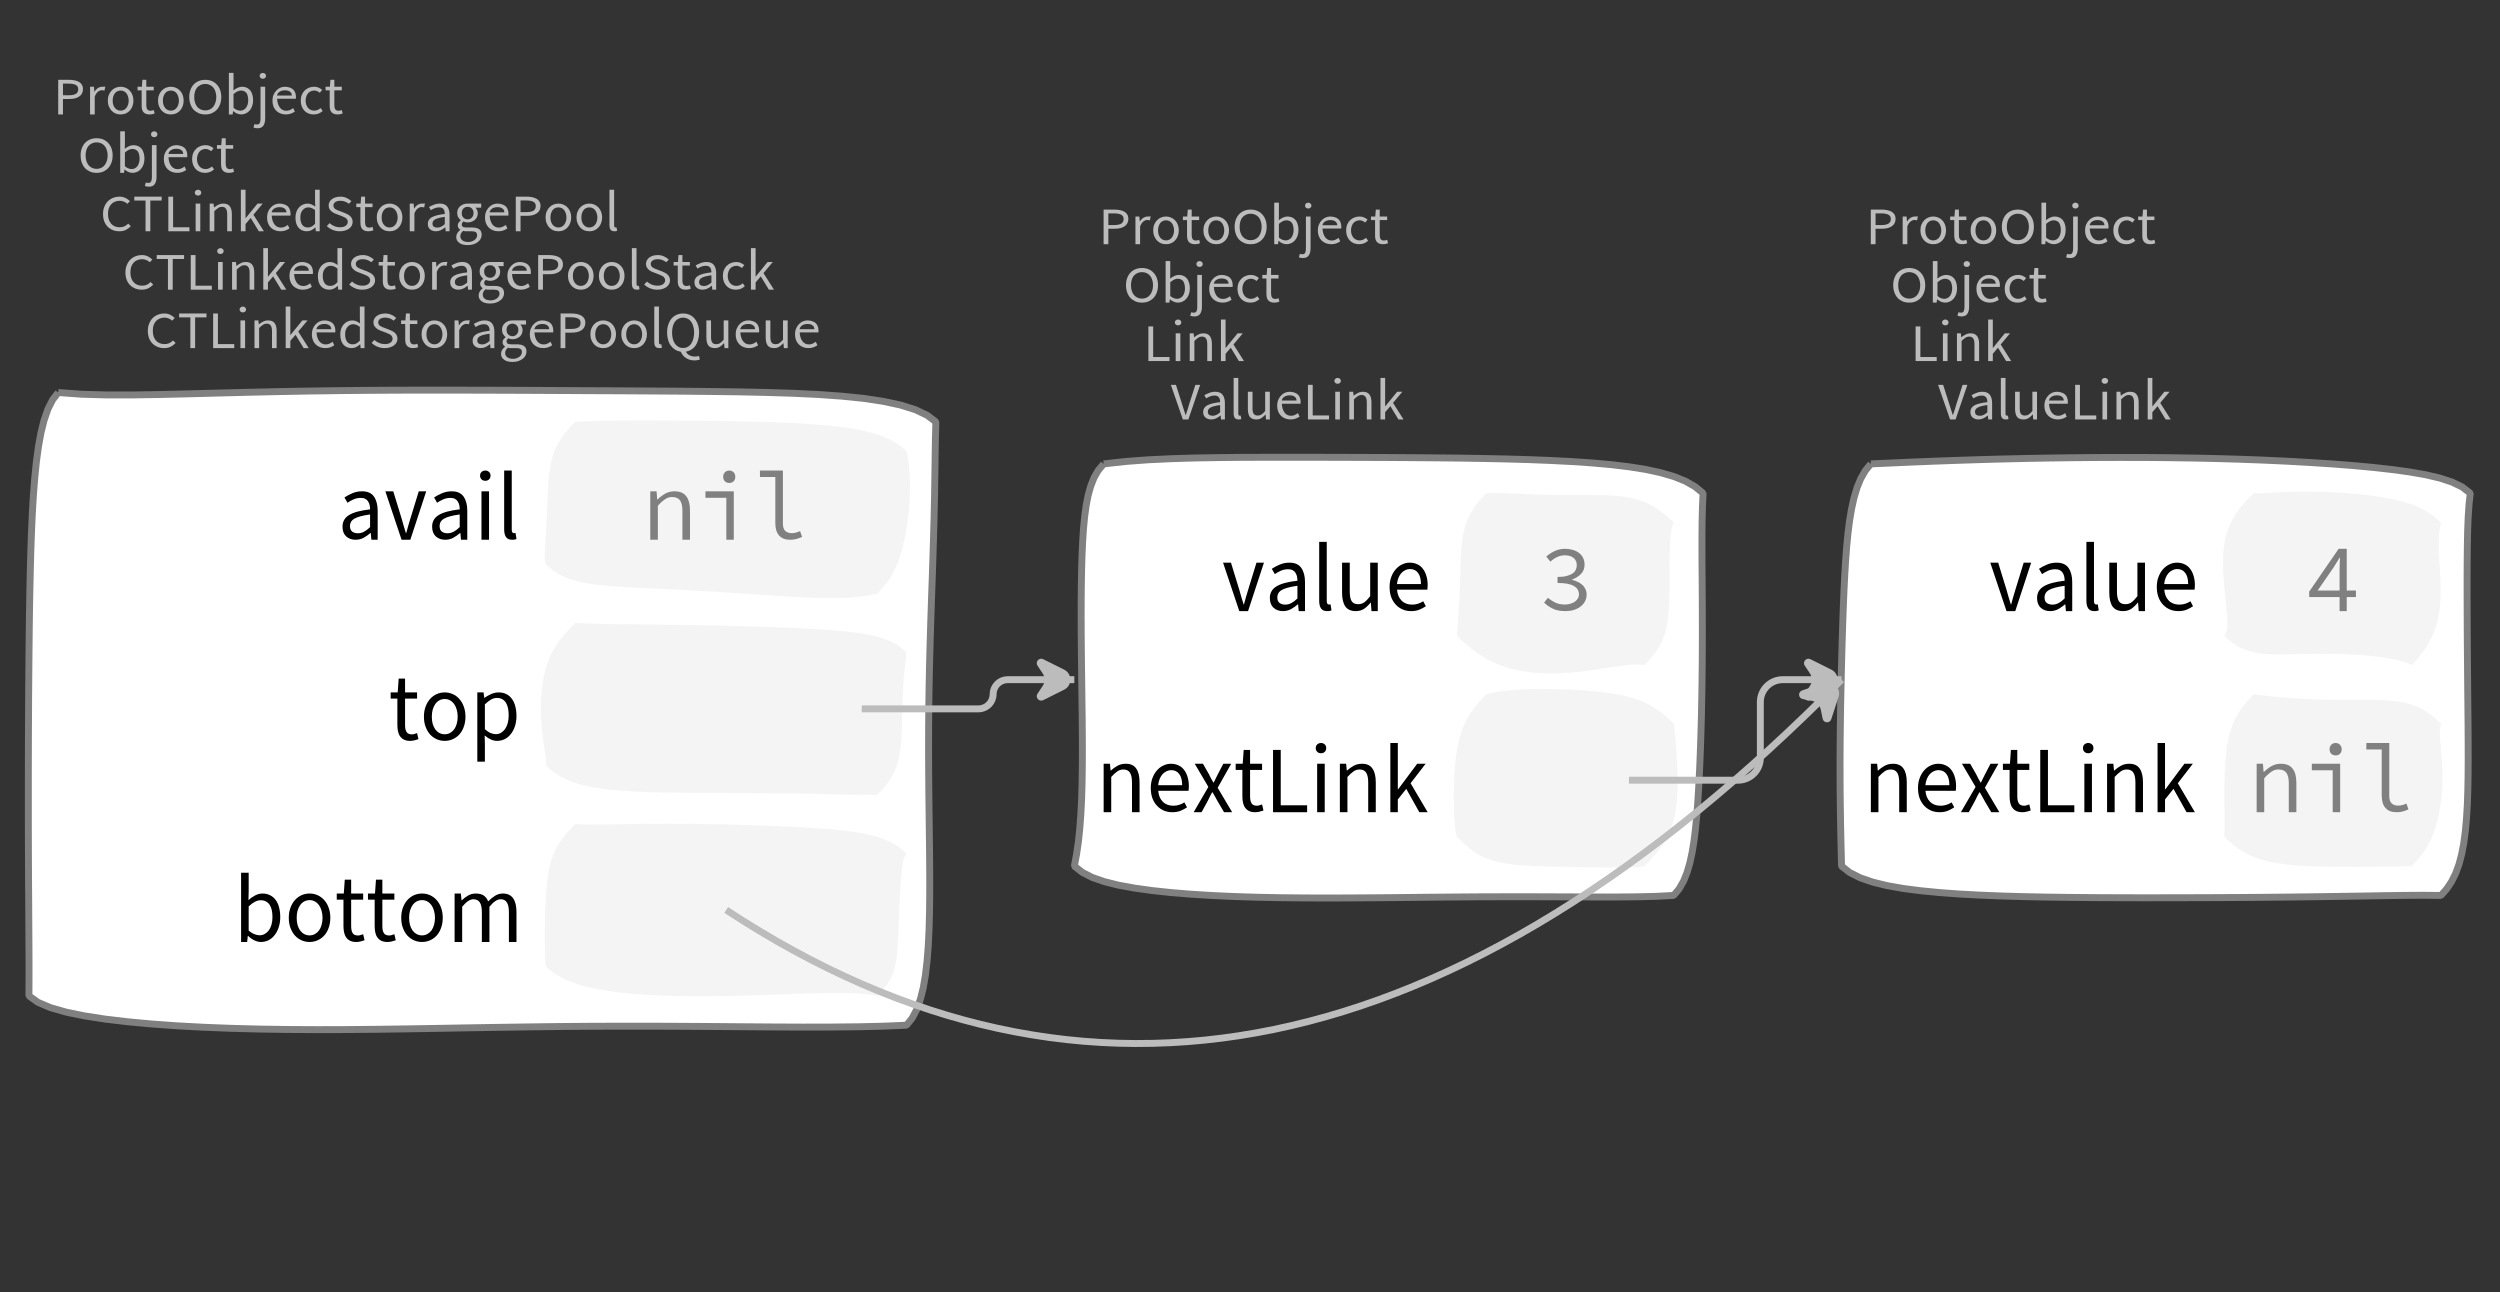 <?xml version="1.0" encoding="UTF-8"?>
<svg xmlns="http://www.w3.org/2000/svg" xmlns:xlink="http://www.w3.org/1999/xlink" width="361.112pt" height="186.628pt" viewBox="0 0 361.112 186.628" version="1.1">
<rect x="0" y="0" width="361.112" height="186.628" fill="#333333" stroke="none"/>
<defs>
<g>
<symbol overflow="visible" id="glyph0-0">
<path style="stroke:none;" d="M 0.953 0 L 0.953 -5.5 L 4.875 -5.5 L 4.875 0 Z M 1.844 -0.484 L 3.953 -0.484 L 3.359 -1.578 L 2.922 -2.438 L 2.891 -2.438 L 2.453 -1.578 Z M 2.891 -3.25 L 2.922 -3.25 L 3.328 -4.016 L 3.875 -5 L 1.938 -5 L 2.484 -4.016 Z M 1.484 -0.922 L 2.531 -2.828 L 1.484 -4.766 Z M 4.312 -0.922 L 4.312 -4.766 L 3.281 -2.828 Z M 4.312 -0.922 "/>
</symbol>
<symbol overflow="visible" id="glyph0-1">
<path style="stroke:none;" d="M 0.734 0 L 0.734 -5 L 2.281 -5 C 2.582 -5 2.859 -4.973 3.109 -4.922 C 3.359 -4.867 3.57 -4.789 3.75 -4.688 C 3.926 -4.582 4.062 -4.445 4.156 -4.281 C 4.258 -4.113 4.312 -3.898 4.312 -3.641 C 4.312 -3.41 4.258 -3.203 4.156 -3.016 C 4.062 -2.836 3.926 -2.691 3.75 -2.578 C 3.57 -2.461 3.363 -2.375 3.125 -2.312 C 2.883 -2.258 2.613 -2.234 2.312 -2.234 L 1.422 -2.234 L 1.422 0 Z M 1.422 -2.766 L 2.234 -2.766 C 2.703 -2.766 3.051 -2.832 3.281 -2.969 C 3.508 -3.113 3.625 -3.336 3.625 -3.641 C 3.625 -3.941 3.504 -4.148 3.266 -4.266 C 3.023 -4.391 2.672 -4.453 2.203 -4.453 L 1.422 -4.453 Z M 1.422 -2.766 "/>
</symbol>
<symbol overflow="visible" id="glyph0-2">
<path style="stroke:none;" d="M 0.672 0 L 0.672 -4 L 1.234 -4 L 1.297 -3.281 L 1.312 -3.281 C 1.445 -3.508 1.613 -3.688 1.812 -3.812 C 2.008 -3.938 2.223 -4 2.453 -4 C 2.609 -4 2.75 -4.004 2.875 -4.016 L 2.75 -3.438 C 2.688 -3.457 2.625 -3.473 2.562 -3.484 C 2.508 -3.492 2.441 -3.5 2.359 -3.5 C 2.191 -3.5 2.016 -3.43 1.828 -3.297 C 1.648 -3.16 1.488 -2.922 1.344 -2.578 L 1.344 0 Z M 0.672 0 "/>
</symbol>
<symbol overflow="visible" id="glyph0-3">
<path style="stroke:none;" d="M 2.234 0 C 1.984 0 1.742 -0.039 1.516 -0.125 C 1.297 -0.219 1.102 -0.348 0.938 -0.516 C 0.77 -0.691 0.633 -0.906 0.531 -1.156 C 0.426 -1.406 0.375 -1.688 0.375 -2 C 0.375 -2.312 0.426 -2.594 0.531 -2.844 C 0.633 -3.094 0.77 -3.301 0.938 -3.469 C 1.102 -3.645 1.297 -3.773 1.516 -3.859 C 1.742 -3.953 1.984 -4 2.234 -4 C 2.484 -4 2.719 -3.953 2.938 -3.859 C 3.156 -3.773 3.348 -3.645 3.516 -3.469 C 3.691 -3.301 3.828 -3.094 3.922 -2.844 C 4.023 -2.594 4.078 -2.312 4.078 -2 C 4.078 -1.688 4.023 -1.406 3.922 -1.156 C 3.828 -0.906 3.691 -0.691 3.516 -0.516 C 3.348 -0.348 3.156 -0.219 2.938 -0.125 C 2.719 -0.039 2.484 0 2.234 0 Z M 2.234 -0.547 C 2.398 -0.547 2.555 -0.582 2.703 -0.656 C 2.848 -0.727 2.969 -0.828 3.062 -0.953 C 3.164 -1.078 3.242 -1.227 3.297 -1.406 C 3.359 -1.582 3.391 -1.781 3.391 -2 C 3.391 -2.207 3.359 -2.398 3.297 -2.578 C 3.242 -2.766 3.164 -2.922 3.062 -3.047 C 2.969 -3.18 2.848 -3.281 2.703 -3.344 C 2.555 -3.414 2.398 -3.453 2.234 -3.453 C 2.055 -3.453 1.895 -3.414 1.75 -3.344 C 1.613 -3.281 1.492 -3.18 1.391 -3.047 C 1.297 -2.922 1.219 -2.766 1.156 -2.578 C 1.102 -2.398 1.078 -2.207 1.078 -2 C 1.078 -1.781 1.102 -1.582 1.156 -1.406 C 1.219 -1.227 1.297 -1.078 1.391 -0.953 C 1.492 -0.828 1.613 -0.727 1.75 -0.656 C 1.895 -0.582 2.055 -0.547 2.234 -0.547 Z M 2.234 -0.547 "/>
</symbol>
<symbol overflow="visible" id="glyph0-4">
<path style="stroke:none;" d="M 1.938 0 C 1.719 0 1.535 -0.031 1.391 -0.094 C 1.242 -0.156 1.125 -0.242 1.031 -0.359 C 0.945 -0.473 0.883 -0.609 0.844 -0.766 C 0.812 -0.93 0.797 -1.109 0.797 -1.297 L 0.797 -3.484 L 0.203 -3.484 L 0.203 -4 L 0.828 -4 L 0.906 -5 L 1.469 -5 L 1.469 -4 L 2.547 -4 L 2.547 -3.484 L 1.469 -3.484 L 1.469 -1.297 C 1.469 -1.055 1.516 -0.867 1.609 -0.734 C 1.703 -0.598 1.863 -0.531 2.094 -0.531 C 2.164 -0.531 2.242 -0.539 2.328 -0.562 C 2.41 -0.582 2.484 -0.609 2.547 -0.641 L 2.672 -0.141 C 2.566 -0.098 2.445 -0.062 2.312 -0.031 C 2.188 -0.008 2.062 0 1.938 0 Z M 1.938 0 "/>
</symbol>
<symbol overflow="visible" id="glyph0-5">
<path style="stroke:none;" d="M 2.734 0 C 2.391 0 2.078 -0.055 1.797 -0.172 C 1.516 -0.297 1.27 -0.461 1.062 -0.672 C 0.863 -0.891 0.707 -1.156 0.594 -1.469 C 0.477 -1.781 0.422 -2.129 0.422 -2.516 C 0.422 -2.898 0.477 -3.242 0.594 -3.547 C 0.707 -3.859 0.863 -4.117 1.062 -4.328 C 1.27 -4.547 1.516 -4.711 1.797 -4.828 C 2.078 -4.941 2.391 -5 2.734 -5 C 3.078 -5 3.391 -4.941 3.672 -4.828 C 3.953 -4.711 4.191 -4.547 4.391 -4.328 C 4.598 -4.117 4.758 -3.859 4.875 -3.547 C 4.988 -3.242 5.047 -2.898 5.047 -2.516 C 5.047 -2.129 4.988 -1.781 4.875 -1.469 C 4.758 -1.156 4.598 -0.891 4.391 -0.672 C 4.191 -0.461 3.953 -0.297 3.672 -0.172 C 3.391 -0.055 3.078 0 2.734 0 Z M 2.734 -0.578 C 2.973 -0.578 3.191 -0.625 3.391 -0.719 C 3.586 -0.812 3.754 -0.941 3.891 -1.109 C 4.023 -1.285 4.129 -1.488 4.203 -1.719 C 4.285 -1.957 4.328 -2.223 4.328 -2.516 C 4.328 -2.805 4.285 -3.066 4.203 -3.297 C 4.129 -3.535 4.023 -3.734 3.891 -3.891 C 3.754 -4.055 3.586 -4.18 3.391 -4.266 C 3.191 -4.359 2.973 -4.406 2.734 -4.406 C 2.492 -4.406 2.273 -4.359 2.078 -4.266 C 1.879 -4.18 1.707 -4.055 1.562 -3.891 C 1.426 -3.734 1.32 -3.535 1.25 -3.297 C 1.176 -3.066 1.141 -2.805 1.141 -2.516 C 1.141 -2.223 1.176 -1.957 1.25 -1.719 C 1.32 -1.488 1.426 -1.285 1.562 -1.109 C 1.707 -0.941 1.879 -0.812 2.078 -0.719 C 2.273 -0.625 2.492 -0.578 2.734 -0.578 Z M 2.734 -0.578 "/>
</symbol>
<symbol overflow="visible" id="glyph0-6">
<path style="stroke:none;" d="M 2.453 0 C 2.266 0 2.066 -0.039 1.859 -0.125 C 1.66 -0.207 1.473 -0.328 1.297 -0.484 L 1.281 -0.484 L 1.219 0 L 0.672 0 L 0.672 -6 L 1.344 -6 L 1.344 -4.266 L 1.328 -3.469 C 1.516 -3.625 1.711 -3.75 1.922 -3.844 C 2.141 -3.945 2.359 -4 2.578 -4 C 2.836 -4 3.066 -3.953 3.266 -3.859 C 3.461 -3.766 3.629 -3.633 3.766 -3.469 C 3.898 -3.301 4 -3.098 4.062 -2.859 C 4.133 -2.617 4.172 -2.352 4.172 -2.062 C 4.172 -1.738 4.125 -1.445 4.031 -1.188 C 3.938 -0.938 3.812 -0.723 3.656 -0.547 C 3.5 -0.367 3.316 -0.234 3.109 -0.141 C 2.898 -0.047 2.68 0 2.453 0 Z M 2.328 -0.547 C 2.492 -0.547 2.645 -0.582 2.781 -0.656 C 2.926 -0.727 3.047 -0.828 3.141 -0.953 C 3.242 -1.078 3.32 -1.234 3.375 -1.422 C 3.438 -1.617 3.469 -1.832 3.469 -2.062 C 3.469 -2.258 3.445 -2.441 3.406 -2.609 C 3.375 -2.785 3.316 -2.938 3.234 -3.062 C 3.148 -3.188 3.039 -3.281 2.906 -3.344 C 2.77 -3.414 2.609 -3.453 2.422 -3.453 C 2.098 -3.453 1.738 -3.281 1.344 -2.938 L 1.344 -0.953 C 1.52 -0.805 1.691 -0.703 1.859 -0.641 C 2.035 -0.578 2.191 -0.547 2.328 -0.547 Z M 2.328 -0.547 "/>
</symbol>
<symbol overflow="visible" id="glyph0-7">
<path style="stroke:none;" d="M 0.266 2 C 0.141 2 0.031 1.988 -0.062 1.969 C -0.164 1.945 -0.254 1.922 -0.328 1.891 L -0.188 1.391 C -0.133 1.41 -0.078 1.426 -0.016 1.438 C 0.047 1.445 0.113 1.453 0.188 1.453 C 0.383 1.453 0.516 1.379 0.578 1.234 C 0.648 1.086 0.688 0.891 0.688 0.641 L 0.688 -4 L 1.359 -4 L 1.359 0.609 C 1.359 1.023 1.273 1.359 1.109 1.609 C 0.941 1.867 0.66 2 0.266 2 Z M 1.031 -5.156 C 0.895 -5.156 0.781 -5.191 0.688 -5.266 C 0.602 -5.348 0.562 -5.453 0.562 -5.578 C 0.562 -5.703 0.602 -5.801 0.688 -5.875 C 0.781 -5.957 0.895 -6 1.031 -6 C 1.156 -6 1.258 -5.957 1.344 -5.875 C 1.438 -5.801 1.484 -5.703 1.484 -5.578 C 1.484 -5.453 1.438 -5.348 1.344 -5.266 C 1.258 -5.191 1.156 -5.156 1.031 -5.156 Z M 1.031 -5.156 "/>
</symbol>
<symbol overflow="visible" id="glyph0-8">
<path style="stroke:none;" d="M 2.297 0 C 2.023 0 1.77 -0.047 1.531 -0.141 C 1.301 -0.234 1.098 -0.363 0.922 -0.531 C 0.754 -0.695 0.617 -0.906 0.516 -1.156 C 0.422 -1.406 0.375 -1.688 0.375 -2 C 0.375 -2.312 0.426 -2.586 0.531 -2.828 C 0.633 -3.078 0.77 -3.285 0.938 -3.453 C 1.102 -3.629 1.289 -3.766 1.5 -3.859 C 1.719 -3.953 1.941 -4 2.172 -4 C 2.422 -4 2.645 -3.961 2.844 -3.891 C 3.051 -3.828 3.223 -3.734 3.359 -3.609 C 3.492 -3.484 3.594 -3.332 3.656 -3.156 C 3.727 -2.977 3.766 -2.781 3.766 -2.562 C 3.766 -2.5 3.766 -2.441 3.766 -2.391 C 3.766 -2.336 3.758 -2.297 3.75 -2.266 L 1.047 -2.266 C 1.078 -1.734 1.207 -1.312 1.438 -1 C 1.676 -0.688 1.988 -0.531 2.375 -0.531 C 2.57 -0.531 2.75 -0.566 2.906 -0.641 C 3.07 -0.711 3.227 -0.805 3.375 -0.922 L 3.609 -0.406 C 3.43 -0.289 3.234 -0.191 3.016 -0.109 C 2.805 -0.035 2.566 0 2.297 0 Z M 1.031 -2.734 L 3.172 -2.734 C 3.172 -2.973 3.082 -3.156 2.906 -3.281 C 2.738 -3.414 2.5 -3.484 2.188 -3.484 C 2.039 -3.484 1.906 -3.469 1.781 -3.438 C 1.656 -3.406 1.539 -3.359 1.438 -3.297 C 1.332 -3.234 1.242 -3.156 1.172 -3.062 C 1.109 -2.969 1.062 -2.859 1.031 -2.734 Z M 1.031 -2.734 "/>
</symbol>
<symbol overflow="visible" id="glyph0-9">
<path style="stroke:none;" d="M 2.25 0 C 1.988 0 1.742 -0.039 1.516 -0.125 C 1.285 -0.219 1.086 -0.348 0.922 -0.516 C 0.754 -0.691 0.617 -0.906 0.516 -1.156 C 0.422 -1.406 0.375 -1.688 0.375 -2 C 0.375 -2.312 0.426 -2.594 0.531 -2.844 C 0.633 -3.094 0.773 -3.301 0.953 -3.469 C 1.129 -3.645 1.332 -3.773 1.562 -3.859 C 1.801 -3.953 2.051 -4 2.312 -4 C 2.57 -4 2.797 -3.953 2.984 -3.859 C 3.172 -3.773 3.332 -3.672 3.469 -3.547 L 3.125 -3.125 C 3.008 -3.227 2.883 -3.305 2.75 -3.359 C 2.625 -3.422 2.484 -3.453 2.328 -3.453 C 2.148 -3.453 1.984 -3.414 1.828 -3.344 C 1.672 -3.281 1.535 -3.18 1.422 -3.047 C 1.316 -2.922 1.234 -2.766 1.172 -2.578 C 1.109 -2.398 1.078 -2.207 1.078 -2 C 1.078 -1.781 1.109 -1.582 1.172 -1.406 C 1.234 -1.227 1.316 -1.078 1.422 -0.953 C 1.523 -0.828 1.656 -0.727 1.812 -0.656 C 1.969 -0.582 2.133 -0.547 2.312 -0.547 C 2.5 -0.547 2.672 -0.582 2.828 -0.656 C 2.984 -0.727 3.125 -0.816 3.25 -0.922 L 3.547 -0.5 C 3.367 -0.344 3.172 -0.219 2.953 -0.125 C 2.734 -0.039 2.5 0 2.25 0 Z M 2.25 0 "/>
</symbol>
<symbol overflow="visible" id="glyph0-10">
<path style="stroke:none;" d="M 2.781 0 C 2.438 0 2.125 -0.055 1.844 -0.172 C 1.562 -0.285 1.312 -0.445 1.094 -0.656 C 0.883 -0.863 0.719 -1.125 0.594 -1.438 C 0.477 -1.758 0.422 -2.113 0.422 -2.5 C 0.422 -2.883 0.484 -3.227 0.609 -3.531 C 0.734 -3.844 0.898 -4.109 1.109 -4.328 C 1.328 -4.547 1.582 -4.711 1.875 -4.828 C 2.164 -4.941 2.484 -5 2.828 -5 C 3.148 -5 3.438 -4.93 3.688 -4.797 C 3.938 -4.672 4.145 -4.52 4.312 -4.344 L 3.938 -3.969 C 3.789 -4.102 3.625 -4.207 3.438 -4.281 C 3.258 -4.363 3.055 -4.406 2.828 -4.406 C 2.578 -4.406 2.344 -4.359 2.125 -4.266 C 1.914 -4.18 1.738 -4.055 1.594 -3.891 C 1.445 -3.734 1.332 -3.535 1.25 -3.297 C 1.176 -3.055 1.141 -2.797 1.141 -2.516 C 1.141 -2.211 1.176 -1.941 1.25 -1.703 C 1.332 -1.473 1.441 -1.273 1.578 -1.109 C 1.723 -0.941 1.898 -0.812 2.109 -0.719 C 2.316 -0.625 2.551 -0.578 2.812 -0.578 C 3.07 -0.578 3.301 -0.617 3.5 -0.703 C 3.695 -0.797 3.883 -0.93 4.062 -1.109 L 4.438 -0.734 C 4.219 -0.504 3.973 -0.32 3.703 -0.188 C 3.441 -0.062 3.133 0 2.781 0 Z M 2.781 0 "/>
</symbol>
<symbol overflow="visible" id="glyph0-11">
<path style="stroke:none;" d="M 1.859 0 L 1.859 -4.438 L 0.234 -4.438 L 0.234 -5 L 4.188 -5 L 4.188 -4.438 L 2.547 -4.438 L 2.547 0 Z M 1.859 0 "/>
</symbol>
<symbol overflow="visible" id="glyph0-12">
<path style="stroke:none;" d="M 0.734 0 L 0.734 -5 L 1.422 -5 L 1.422 -0.578 L 3.781 -0.578 L 3.781 0 Z M 0.734 0 "/>
</symbol>
<symbol overflow="visible" id="glyph0-13">
<path style="stroke:none;" d="M 0.672 0 L 0.672 -4 L 1.344 -4 L 1.344 0 Z M 1.016 -5.156 C 0.891 -5.156 0.781 -5.191 0.688 -5.266 C 0.594 -5.348 0.547 -5.453 0.547 -5.578 C 0.547 -5.703 0.594 -5.801 0.688 -5.875 C 0.781 -5.957 0.891 -6 1.016 -6 C 1.148 -6 1.258 -5.957 1.344 -5.875 C 1.438 -5.801 1.484 -5.703 1.484 -5.578 C 1.484 -5.453 1.438 -5.348 1.344 -5.266 C 1.258 -5.191 1.148 -5.156 1.016 -5.156 Z M 1.016 -5.156 "/>
</symbol>
<symbol overflow="visible" id="glyph0-14">
<path style="stroke:none;" d="M 0.672 0 L 0.672 -4 L 1.234 -4 L 1.297 -3.438 L 1.312 -3.438 C 1.508 -3.594 1.711 -3.723 1.922 -3.828 C 2.129 -3.941 2.375 -4 2.656 -4 C 3.082 -4 3.391 -3.867 3.578 -3.609 C 3.773 -3.359 3.875 -2.984 3.875 -2.484 L 3.875 0 L 3.203 0 L 3.203 -2.453 C 3.203 -2.828 3.141 -3.098 3.016 -3.266 C 2.898 -3.441 2.711 -3.531 2.453 -3.531 C 2.234 -3.531 2.047 -3.473 1.891 -3.359 C 1.734 -3.254 1.551 -3.102 1.344 -2.906 L 1.344 0 Z M 0.672 0 "/>
</symbol>
<symbol overflow="visible" id="glyph0-15">
<path style="stroke:none;" d="M 0.672 0 L 0.672 -6 L 1.344 -6 L 1.344 -1.891 L 1.359 -1.891 L 3.078 -4 L 3.828 -4 L 2.484 -2.391 L 4 0 L 3.266 0 L 2.094 -1.922 L 1.344 -1.047 L 1.344 0 Z M 0.672 0 "/>
</symbol>
<symbol overflow="visible" id="glyph0-16">
<path style="stroke:none;" d="M 2.047 0 C 1.535 0 1.129 -0.172 0.828 -0.516 C 0.535 -0.859 0.391 -1.352 0.391 -2 C 0.391 -2.301 0.438 -2.578 0.531 -2.828 C 0.625 -3.078 0.75 -3.285 0.906 -3.453 C 1.07 -3.629 1.258 -3.766 1.469 -3.859 C 1.676 -3.953 1.895 -4 2.125 -4 C 2.352 -4 2.551 -3.957 2.719 -3.875 C 2.895 -3.801 3.07 -3.695 3.25 -3.562 L 3.219 -4.297 L 3.219 -6 L 3.891 -6 L 3.891 0 L 3.328 0 L 3.281 -0.547 L 3.25 -0.547 C 3.094 -0.398 2.91 -0.27 2.703 -0.156 C 2.492 -0.051 2.273 0 2.047 0 Z M 2.188 -0.547 C 2.375 -0.547 2.551 -0.586 2.719 -0.672 C 2.883 -0.766 3.051 -0.898 3.219 -1.078 L 3.219 -3.062 C 3.039 -3.195 2.875 -3.297 2.719 -3.359 C 2.562 -3.422 2.398 -3.453 2.234 -3.453 C 2.078 -3.453 1.926 -3.414 1.781 -3.344 C 1.645 -3.27 1.523 -3.172 1.422 -3.047 C 1.316 -2.922 1.234 -2.77 1.172 -2.594 C 1.117 -2.414 1.094 -2.219 1.094 -2 C 1.094 -1.539 1.188 -1.18 1.375 -0.922 C 1.562 -0.672 1.832 -0.547 2.188 -0.547 Z M 2.188 -0.547 "/>
</symbol>
<symbol overflow="visible" id="glyph0-17">
<path style="stroke:none;" d="M 2.234 0 C 1.859 0 1.508 -0.066 1.188 -0.203 C 0.863 -0.336 0.582 -0.52 0.344 -0.75 L 0.75 -1.172 C 0.945 -0.992 1.176 -0.848 1.438 -0.734 C 1.695 -0.629 1.969 -0.578 2.25 -0.578 C 2.602 -0.578 2.879 -0.648 3.078 -0.797 C 3.273 -0.941 3.375 -1.133 3.375 -1.375 C 3.375 -1.477 3.348 -1.57 3.297 -1.656 C 3.254 -1.75 3.191 -1.828 3.109 -1.891 C 3.035 -1.953 2.941 -2.004 2.828 -2.047 C 2.723 -2.098 2.609 -2.148 2.484 -2.203 L 1.703 -2.5 C 1.578 -2.539 1.445 -2.598 1.312 -2.672 C 1.188 -2.742 1.07 -2.828 0.969 -2.922 C 0.863 -3.023 0.773 -3.141 0.703 -3.266 C 0.641 -3.398 0.609 -3.555 0.609 -3.734 C 0.609 -3.91 0.648 -4.078 0.734 -4.234 C 0.816 -4.391 0.93 -4.523 1.078 -4.641 C 1.234 -4.754 1.414 -4.844 1.625 -4.906 C 1.832 -4.969 2.062 -5 2.312 -5 C 2.633 -5 2.93 -4.938 3.203 -4.812 C 3.473 -4.695 3.707 -4.539 3.906 -4.344 L 3.531 -3.969 C 3.363 -4.102 3.18 -4.207 2.984 -4.281 C 2.785 -4.363 2.562 -4.406 2.312 -4.406 C 2.008 -4.406 1.766 -4.344 1.578 -4.219 C 1.391 -4.094 1.297 -3.926 1.297 -3.719 C 1.297 -3.602 1.32 -3.504 1.375 -3.422 C 1.426 -3.336 1.492 -3.266 1.578 -3.203 C 1.672 -3.148 1.77 -3.098 1.875 -3.047 C 1.977 -3.004 2.086 -2.961 2.203 -2.922 L 2.969 -2.625 C 3.113 -2.57 3.254 -2.504 3.391 -2.422 C 3.535 -2.348 3.656 -2.258 3.75 -2.156 C 3.852 -2.062 3.93 -1.945 3.984 -1.812 C 4.047 -1.688 4.078 -1.535 4.078 -1.359 C 4.078 -1.172 4.035 -0.992 3.953 -0.828 C 3.867 -0.66 3.742 -0.516 3.578 -0.391 C 3.422 -0.273 3.227 -0.18 3 -0.109 C 2.781 -0.035 2.523 0 2.234 0 Z M 2.234 0 "/>
</symbol>
<symbol overflow="visible" id="glyph0-18">
<path style="stroke:none;" d="M 1.594 0 C 1.258 0 0.977 -0.094 0.75 -0.281 C 0.531 -0.469 0.422 -0.734 0.422 -1.078 C 0.422 -1.492 0.613 -1.812 1 -2.031 C 1.395 -2.25 2.02 -2.406 2.875 -2.5 C 2.875 -2.613 2.863 -2.727 2.844 -2.844 C 2.82 -2.957 2.781 -3.062 2.719 -3.156 C 2.656 -3.25 2.57 -3.32 2.469 -3.375 C 2.363 -3.426 2.227 -3.453 2.062 -3.453 C 1.832 -3.453 1.613 -3.41 1.406 -3.328 C 1.207 -3.242 1.023 -3.148 0.859 -3.047 L 0.594 -3.5 C 0.781 -3.613 1.008 -3.723 1.281 -3.828 C 1.551 -3.941 1.848 -4 2.172 -4 C 2.66 -4 3.016 -3.852 3.234 -3.562 C 3.453 -3.27 3.562 -2.879 3.562 -2.391 L 3.562 0 L 3 0 L 2.953 -0.562 L 2.922 -0.562 C 2.734 -0.406 2.523 -0.27 2.297 -0.156 C 2.078 -0.051 1.844 0 1.594 0 Z M 1.797 -0.531 C 1.984 -0.531 2.16 -0.57 2.328 -0.656 C 2.504 -0.738 2.688 -0.863 2.875 -1.031 L 2.875 -2.078 C 2.539 -2.035 2.258 -1.984 2.031 -1.922 C 1.812 -1.867 1.629 -1.801 1.484 -1.719 C 1.348 -1.645 1.25 -1.555 1.188 -1.453 C 1.125 -1.359 1.094 -1.25 1.094 -1.125 C 1.094 -0.906 1.16 -0.75 1.297 -0.656 C 1.43 -0.57 1.598 -0.531 1.797 -0.531 Z M 1.797 -0.531 "/>
</symbol>
<symbol overflow="visible" id="glyph0-19">
<path style="stroke:none;" d="M 2.031 2 C 1.781 2 1.551 1.973 1.344 1.922 C 1.145 1.879 0.973 1.801 0.828 1.688 C 0.68 1.582 0.566 1.457 0.484 1.312 C 0.41 1.164 0.375 1 0.375 0.812 C 0.375 0.625 0.426 0.441 0.531 0.266 C 0.633 0.098 0.773 -0.055 0.953 -0.203 L 0.953 -0.234 C 0.859 -0.285 0.773 -0.363 0.703 -0.469 C 0.629 -0.57 0.594 -0.695 0.594 -0.844 C 0.594 -1.008 0.641 -1.148 0.734 -1.266 C 0.828 -1.391 0.926 -1.488 1.031 -1.562 L 1.031 -1.594 C 0.906 -1.695 0.785 -1.836 0.672 -2.016 C 0.566 -2.191 0.516 -2.395 0.516 -2.625 C 0.516 -2.844 0.551 -3.035 0.625 -3.203 C 0.707 -3.367 0.816 -3.508 0.953 -3.625 C 1.098 -3.75 1.258 -3.844 1.438 -3.906 C 1.625 -3.969 1.82 -4 2.031 -4 C 2.133 -4 2.234 -4 2.328 -4 C 2.43 -4 2.52 -4 2.594 -4 L 3.984 -4 L 3.984 -3.406 L 3.156 -3.406 C 3.25 -3.312 3.328 -3.195 3.391 -3.062 C 3.453 -2.926 3.484 -2.773 3.484 -2.609 C 3.484 -2.41 3.445 -2.227 3.375 -2.062 C 3.301 -1.895 3.195 -1.754 3.062 -1.641 C 2.926 -1.535 2.77 -1.445 2.594 -1.375 C 2.414 -1.312 2.227 -1.281 2.031 -1.281 C 1.926 -1.281 1.82 -1.289 1.719 -1.312 C 1.613 -1.344 1.516 -1.379 1.422 -1.422 C 1.348 -1.359 1.285 -1.289 1.234 -1.219 C 1.191 -1.145 1.172 -1.062 1.172 -0.969 C 1.172 -0.844 1.219 -0.738 1.312 -0.656 C 1.414 -0.582 1.602 -0.547 1.875 -0.547 L 2.656 -0.547 C 3.113 -0.547 3.457 -0.461 3.688 -0.297 C 3.926 -0.141 4.047 0.125 4.047 0.5 C 4.047 0.695 4 0.891 3.906 1.078 C 3.812 1.266 3.676 1.422 3.5 1.547 C 3.332 1.68 3.125 1.789 2.875 1.875 C 2.625 1.957 2.344 2 2.031 2 Z M 2.031 -1.719 C 2.145 -1.719 2.25 -1.738 2.344 -1.781 C 2.445 -1.82 2.535 -1.879 2.609 -1.953 C 2.691 -2.035 2.754 -2.129 2.797 -2.234 C 2.848 -2.348 2.875 -2.477 2.875 -2.625 C 2.875 -2.914 2.789 -3.141 2.625 -3.297 C 2.457 -3.453 2.258 -3.531 2.031 -3.531 C 1.789 -3.531 1.586 -3.453 1.422 -3.297 C 1.254 -3.141 1.172 -2.914 1.172 -2.625 C 1.172 -2.477 1.191 -2.348 1.234 -2.234 C 1.285 -2.129 1.348 -2.035 1.422 -1.953 C 1.504 -1.879 1.598 -1.82 1.703 -1.781 C 1.805 -1.738 1.914 -1.719 2.031 -1.719 Z M 2.125 1.547 C 2.312 1.547 2.484 1.516 2.641 1.453 C 2.797 1.398 2.93 1.328 3.047 1.234 C 3.16 1.148 3.242 1.051 3.297 0.938 C 3.359 0.82 3.391 0.703 3.391 0.578 C 3.391 0.367 3.32 0.219 3.188 0.125 C 3.051 0.039 2.848 0 2.578 0 L 1.891 0 C 1.816 0 1.734 0 1.641 0 C 1.547 -0.008 1.457 -0.031 1.375 -0.062 C 1.227 0.062 1.125 0.188 1.062 0.312 C 1 0.445 0.969 0.582 0.969 0.719 C 0.969 0.969 1.066 1.164 1.266 1.312 C 1.473 1.469 1.758 1.547 2.125 1.547 Z M 2.125 1.547 "/>
</symbol>
<symbol overflow="visible" id="glyph0-20">
<path style="stroke:none;" d="M 1.391 0 C 1.129 0 0.941 -0.078 0.828 -0.234 C 0.723 -0.391 0.672 -0.613 0.672 -0.906 L 0.672 -6 L 1.344 -6 L 1.344 -0.844 C 1.344 -0.727 1.363 -0.648 1.406 -0.609 C 1.445 -0.566 1.492 -0.547 1.547 -0.547 C 1.566 -0.547 1.582 -0.547 1.594 -0.547 C 1.613 -0.547 1.645 -0.551 1.688 -0.562 L 1.781 -0.062 C 1.738 -0.039 1.688 -0.023 1.625 -0.016 C 1.562 -0.004 1.484 0 1.391 0 Z M 1.391 0 "/>
</symbol>
<symbol overflow="visible" id="glyph0-21">
<path style="stroke:none;" d="M 2.734 -0.016 C 2.973 -0.016 3.191 -0.066 3.391 -0.172 C 3.586 -0.273 3.754 -0.426 3.891 -0.625 C 4.023 -0.82 4.129 -1.055 4.203 -1.328 C 4.285 -1.609 4.328 -1.914 4.328 -2.25 C 4.328 -2.582 4.285 -2.879 4.203 -3.141 C 4.129 -3.41 4.023 -3.641 3.891 -3.828 C 3.754 -4.016 3.586 -4.156 3.391 -4.25 C 3.191 -4.352 2.973 -4.406 2.734 -4.406 C 2.492 -4.406 2.273 -4.352 2.078 -4.25 C 1.879 -4.156 1.707 -4.016 1.562 -3.828 C 1.426 -3.641 1.32 -3.41 1.25 -3.141 C 1.176 -2.879 1.141 -2.582 1.141 -2.25 C 1.141 -1.914 1.176 -1.609 1.25 -1.328 C 1.32 -1.055 1.426 -0.82 1.562 -0.625 C 1.707 -0.426 1.879 -0.273 2.078 -0.172 C 2.273 -0.066 2.492 -0.016 2.734 -0.016 Z M 4.391 1.781 C 4.141 1.781 3.91 1.75 3.703 1.688 C 3.492 1.625 3.301 1.535 3.125 1.422 C 2.957 1.305 2.812 1.172 2.688 1.016 C 2.57 0.859 2.473 0.691 2.391 0.516 C 2.098 0.473 1.832 0.379 1.594 0.234 C 1.352 0.086 1.145 -0.102 0.969 -0.344 C 0.789 -0.582 0.656 -0.863 0.562 -1.188 C 0.469 -1.508 0.422 -1.863 0.422 -2.25 C 0.422 -2.676 0.477 -3.055 0.594 -3.391 C 0.707 -3.734 0.863 -4.023 1.062 -4.266 C 1.27 -4.504 1.516 -4.688 1.797 -4.812 C 2.078 -4.938 2.391 -5 2.734 -5 C 3.078 -5 3.391 -4.938 3.672 -4.812 C 3.953 -4.688 4.191 -4.504 4.391 -4.266 C 4.598 -4.023 4.758 -3.734 4.875 -3.391 C 4.988 -3.055 5.047 -2.676 5.047 -2.25 C 5.047 -1.863 5 -1.508 4.906 -1.188 C 4.82 -0.875 4.695 -0.598 4.531 -0.359 C 4.363 -0.117 4.16 0.07 3.922 0.219 C 3.68 0.363 3.422 0.461 3.141 0.516 C 3.266 0.754 3.441 0.93 3.672 1.047 C 3.898 1.16 4.164 1.219 4.469 1.219 C 4.582 1.219 4.688 1.207 4.781 1.188 C 4.875 1.176 4.957 1.16 5.031 1.141 L 5.156 1.656 C 5.082 1.688 4.973 1.711 4.828 1.734 C 4.691 1.766 4.547 1.781 4.391 1.781 Z M 4.391 1.781 "/>
</symbol>
<symbol overflow="visible" id="glyph0-22">
<path style="stroke:none;" d="M 1.844 0 C 1.414 0 1.102 -0.125 0.906 -0.375 C 0.719 -0.633 0.625 -1.02 0.625 -1.531 L 0.625 -4 L 1.297 -4 L 1.297 -1.609 C 1.297 -1.242 1.352 -0.977 1.469 -0.812 C 1.594 -0.645 1.785 -0.562 2.047 -0.562 C 2.254 -0.562 2.438 -0.613 2.594 -0.719 C 2.758 -0.82 2.938 -0.988 3.125 -1.219 L 3.125 -4 L 3.797 -4 L 3.797 0 L 3.25 0 L 3.188 -0.703 L 3.156 -0.703 C 2.969 -0.492 2.77 -0.32 2.562 -0.188 C 2.363 -0.062 2.125 0 1.844 0 Z M 1.844 0 "/>
</symbol>
<symbol overflow="visible" id="glyph0-23">
<path style="stroke:none;" d="M 1.734 0 L 0 -5 L 0.734 -5 L 1.594 -2.297 C 1.695 -1.992 1.785 -1.711 1.859 -1.453 C 1.93 -1.203 2.02 -0.93 2.125 -0.641 L 2.156 -0.641 C 2.258 -0.93 2.348 -1.203 2.422 -1.453 C 2.492 -1.711 2.578 -1.992 2.672 -2.297 L 3.547 -5 L 4.234 -5 L 2.531 0 Z M 1.734 0 "/>
</symbol>
<symbol overflow="visible" id="glyph1-0">
<path style="stroke:none;" d="M 1.141 0 L 1.141 -8.797 L 7.703 -8.797 L 7.703 0 Z M 2.609 -0.766 L 6.203 -0.766 L 5.172 -2.531 L 4.453 -3.906 L 4.391 -3.906 L 3.641 -2.531 Z M 4.391 -5.156 L 4.453 -5.156 L 5.125 -6.406 L 6.062 -8 L 2.766 -8 L 3.703 -6.406 Z M 2 -1.453 L 3.781 -4.531 L 2 -7.625 Z M 6.812 -1.453 L 6.812 -7.625 L 5.047 -4.531 Z M 6.812 -1.453 "/>
</symbol>
<symbol overflow="visible" id="glyph1-1">
<path style="stroke:none;" d="M 2.578 0 C 2.035 0 1.582 -0.16 1.219 -0.484 C 0.863 -0.816 0.688 -1.285 0.688 -1.891 C 0.688 -2.617 1 -3.176 1.625 -3.562 C 2.258 -3.957 3.273 -4.234 4.672 -4.391 C 4.672 -4.598 4.648 -4.801 4.609 -5 C 4.566 -5.195 4.492 -5.375 4.391 -5.531 C 4.297 -5.688 4.16 -5.812 3.984 -5.906 C 3.816 -6 3.598 -6.047 3.328 -6.047 C 2.953 -6.047 2.598 -5.973 2.266 -5.828 C 1.941 -5.68 1.656 -5.52 1.406 -5.344 L 0.969 -6.109 C 1.27 -6.316 1.641 -6.516 2.078 -6.703 C 2.516 -6.898 2.992 -7 3.516 -7 C 4.305 -7 4.879 -6.742 5.234 -6.234 C 5.586 -5.723 5.766 -5.039 5.766 -4.188 L 5.766 0 L 4.859 0 L 4.766 -0.984 L 4.734 -0.984 C 4.422 -0.711 4.086 -0.477 3.734 -0.281 C 3.379 -0.094 2.992 0 2.578 0 Z M 2.906 -0.938 C 3.219 -0.938 3.508 -1.008 3.781 -1.156 C 4.062 -1.301 4.359 -1.523 4.672 -1.828 L 4.672 -3.656 C 4.129 -3.582 3.672 -3.492 3.297 -3.391 C 2.93 -3.297 2.633 -3.18 2.406 -3.047 C 2.176 -2.91 2.008 -2.75 1.906 -2.562 C 1.812 -2.383 1.766 -2.195 1.766 -2 C 1.766 -1.613 1.875 -1.336 2.094 -1.172 C 2.312 -1.016 2.582 -0.938 2.906 -0.938 Z M 2.906 -0.938 "/>
</symbol>
<symbol overflow="visible" id="glyph1-2">
<path style="stroke:none;" d="M 2.5 0 L 0.156 -7 L 1.297 -7 L 2.516 -3.031 C 2.617 -2.676 2.719 -2.328 2.812 -1.984 C 2.914 -1.648 3.02 -1.312 3.125 -0.969 L 3.172 -0.969 C 3.266 -1.312 3.359 -1.648 3.453 -1.984 C 3.555 -2.328 3.66 -2.676 3.766 -3.031 L 4.984 -7 L 6.062 -7 L 3.766 0 Z M 2.5 0 "/>
</symbol>
<symbol overflow="visible" id="glyph1-3">
<path style="stroke:none;" d="M 1.094 0 L 1.094 -7 L 2.188 -7 L 2.188 0 Z M 1.656 -8.516 C 1.438 -8.516 1.254 -8.582 1.109 -8.719 C 0.961 -8.863 0.891 -9.047 0.891 -9.266 C 0.891 -9.484 0.961 -9.66 1.109 -9.797 C 1.254 -9.93 1.438 -10 1.656 -10 C 1.863 -10 2.039 -9.93 2.188 -9.797 C 2.332 -9.66 2.406 -9.484 2.406 -9.266 C 2.406 -9.047 2.332 -8.863 2.188 -8.719 C 2.039 -8.582 1.863 -8.516 1.656 -8.516 Z M 1.656 -8.516 "/>
</symbol>
<symbol overflow="visible" id="glyph1-4">
<path style="stroke:none;" d="M 2.25 0 C 1.832 0 1.535 -0.129 1.359 -0.391 C 1.18 -0.648 1.094 -1.023 1.094 -1.516 L 1.094 -10 L 2.188 -10 L 2.188 -1.453 C 2.188 -1.273 2.219 -1.145 2.281 -1.062 C 2.344 -0.988 2.414 -0.953 2.5 -0.953 C 2.531 -0.953 2.562 -0.953 2.594 -0.953 C 2.625 -0.953 2.672 -0.961 2.734 -0.984 L 2.875 -0.109 C 2.801 -0.078 2.719 -0.051 2.625 -0.031 C 2.531 -0.008 2.406 0 2.25 0 Z M 2.25 0 "/>
</symbol>
<symbol overflow="visible" id="glyph1-5">
<path style="stroke:none;" d="M 3.125 0 C 2.781 0 2.488 -0.055 2.25 -0.172 C 2.02 -0.285 1.832 -0.441 1.688 -0.641 C 1.539 -0.836 1.438 -1.078 1.375 -1.359 C 1.312 -1.648 1.281 -1.961 1.281 -2.297 L 1.281 -6.109 L 0.312 -6.109 L 0.312 -7 L 1.328 -7 L 1.469 -9 L 2.391 -9 L 2.391 -7 L 4.125 -7 L 4.125 -6.109 L 2.391 -6.109 L 2.391 -2.281 C 2.391 -1.852 2.461 -1.52 2.609 -1.281 C 2.754 -1.051 3.016 -0.938 3.391 -0.938 C 3.504 -0.938 3.625 -0.957 3.75 -1 C 3.883 -1.039 4.008 -1.082 4.125 -1.125 L 4.328 -0.25 C 4.148 -0.188 3.957 -0.129 3.75 -0.078 C 3.539 -0.023 3.332 0 3.125 0 Z M 3.125 0 "/>
</symbol>
<symbol overflow="visible" id="glyph1-6">
<path style="stroke:none;" d="M 3.609 0 C 3.211 0 2.832 -0.078 2.469 -0.234 C 2.113 -0.391 1.797 -0.613 1.516 -0.906 C 1.242 -1.207 1.023 -1.578 0.859 -2.016 C 0.691 -2.453 0.609 -2.945 0.609 -3.5 C 0.609 -4.039 0.691 -4.531 0.859 -4.969 C 1.023 -5.406 1.242 -5.773 1.516 -6.078 C 1.797 -6.379 2.113 -6.609 2.469 -6.766 C 2.832 -6.922 3.211 -7 3.609 -7 C 4.016 -7 4.395 -6.922 4.75 -6.766 C 5.113 -6.609 5.43 -6.379 5.703 -6.078 C 5.984 -5.773 6.203 -5.406 6.359 -4.969 C 6.523 -4.531 6.609 -4.039 6.609 -3.5 C 6.609 -2.945 6.523 -2.453 6.359 -2.016 C 6.203 -1.578 5.984 -1.207 5.703 -0.906 C 5.43 -0.613 5.113 -0.391 4.75 -0.234 C 4.395 -0.078 4.016 0 3.609 0 Z M 3.609 -0.953 C 3.891 -0.953 4.145 -1.016 4.375 -1.141 C 4.602 -1.266 4.801 -1.438 4.969 -1.656 C 5.133 -1.883 5.258 -2.148 5.344 -2.453 C 5.438 -2.766 5.484 -3.113 5.484 -3.5 C 5.484 -3.863 5.438 -4.203 5.344 -4.516 C 5.258 -4.828 5.133 -5.098 4.969 -5.328 C 4.801 -5.555 4.602 -5.734 4.375 -5.859 C 4.145 -5.984 3.891 -6.047 3.609 -6.047 C 3.336 -6.047 3.082 -5.984 2.844 -5.859 C 2.613 -5.734 2.414 -5.555 2.25 -5.328 C 2.094 -5.098 1.969 -4.828 1.875 -4.516 C 1.789 -4.203 1.75 -3.863 1.75 -3.5 C 1.75 -3.113 1.789 -2.766 1.875 -2.453 C 1.969 -2.148 2.094 -1.883 2.25 -1.656 C 2.414 -1.438 2.613 -1.266 2.844 -1.141 C 3.082 -1.016 3.336 -0.953 3.609 -0.953 Z M 3.609 -0.953 "/>
</symbol>
<symbol overflow="visible" id="glyph1-7">
<path style="stroke:none;" d="M 1.094 3 L 1.094 -7 L 2 -7 L 2.094 -6.219 L 2.125 -6.219 C 2.426 -6.426 2.75 -6.609 3.094 -6.766 C 3.445 -6.922 3.816 -7 4.203 -7 C 4.617 -7 4.984 -6.914 5.297 -6.75 C 5.617 -6.594 5.883 -6.363 6.094 -6.062 C 6.312 -5.77 6.473 -5.414 6.578 -5 C 6.691 -4.582 6.75 -4.113 6.75 -3.594 C 6.75 -3.031 6.672 -2.523 6.516 -2.078 C 6.367 -1.641 6.164 -1.266 5.906 -0.953 C 5.656 -0.641 5.359 -0.398 5.016 -0.234 C 4.68 -0.078 4.328 0 3.953 0 C 3.648 0 3.348 -0.066 3.047 -0.203 C 2.754 -0.336 2.457 -0.531 2.156 -0.781 L 2.188 0.516 L 2.188 3 Z M 3.766 -0.969 C 4.035 -0.969 4.281 -1.031 4.5 -1.156 C 4.727 -1.289 4.926 -1.473 5.094 -1.703 C 5.258 -1.93 5.391 -2.211 5.484 -2.547 C 5.578 -2.879 5.625 -3.258 5.625 -3.688 C 5.625 -4.062 5.594 -4.398 5.531 -4.703 C 5.469 -5.016 5.367 -5.281 5.234 -5.5 C 5.098 -5.719 4.922 -5.891 4.703 -6.016 C 4.484 -6.141 4.223 -6.203 3.922 -6.203 C 3.641 -6.203 3.359 -6.125 3.078 -5.969 C 2.805 -5.812 2.508 -5.582 2.188 -5.281 L 2.188 -1.688 C 2.477 -1.426 2.758 -1.238 3.031 -1.125 C 3.312 -1.02 3.555 -0.969 3.766 -0.969 Z M 3.766 -0.969 "/>
</symbol>
<symbol overflow="visible" id="glyph1-8">
<path style="stroke:none;" d="M 3.953 0 C 3.648 0 3.336 -0.078 3.016 -0.234 C 2.691 -0.391 2.391 -0.602 2.109 -0.875 L 2.062 -0.875 L 1.969 0 L 1.094 0 L 1.094 -10 L 2.188 -10 L 2.188 -7.281 L 2.156 -6.047 C 2.445 -6.316 2.766 -6.539 3.109 -6.719 C 3.461 -6.906 3.82 -7 4.188 -7 C 4.602 -7 4.969 -6.914 5.281 -6.75 C 5.602 -6.594 5.875 -6.363 6.094 -6.062 C 6.312 -5.77 6.473 -5.414 6.578 -5 C 6.691 -4.582 6.75 -4.117 6.75 -3.609 C 6.75 -3.047 6.672 -2.539 6.516 -2.094 C 6.367 -1.645 6.164 -1.266 5.906 -0.953 C 5.656 -0.641 5.359 -0.398 5.016 -0.234 C 4.68 -0.078 4.328 0 3.953 0 Z M 3.766 -0.969 C 4.035 -0.969 4.281 -1.031 4.5 -1.156 C 4.727 -1.281 4.926 -1.453 5.094 -1.672 C 5.258 -1.898 5.391 -2.176 5.484 -2.5 C 5.578 -2.82 5.625 -3.188 5.625 -3.594 C 5.625 -3.957 5.594 -4.285 5.531 -4.578 C 5.469 -4.879 5.367 -5.133 5.234 -5.344 C 5.098 -5.562 4.922 -5.727 4.703 -5.844 C 4.484 -5.969 4.223 -6.031 3.922 -6.031 C 3.391 -6.031 2.812 -5.734 2.188 -5.141 L 2.188 -1.656 C 2.469 -1.406 2.75 -1.227 3.031 -1.125 C 3.312 -1.02 3.555 -0.969 3.766 -0.969 Z M 3.766 -0.969 "/>
</symbol>
<symbol overflow="visible" id="glyph1-9">
<path style="stroke:none;" d="M 1.094 0 L 1.094 -7 L 2 -7 L 2.094 -6.016 L 2.125 -6.016 C 2.414 -6.297 2.727 -6.531 3.062 -6.719 C 3.395 -6.906 3.754 -7 4.141 -7 C 4.641 -7 5.031 -6.898 5.312 -6.703 C 5.594 -6.504 5.801 -6.223 5.938 -5.859 C 6.27 -6.203 6.609 -6.477 6.953 -6.688 C 7.297 -6.895 7.664 -7 8.062 -7 C 8.727 -7 9.223 -6.77 9.547 -6.312 C 9.867 -5.863 10.031 -5.203 10.031 -4.328 L 10.031 0 L 8.938 0 L 8.938 -4.297 C 8.938 -4.953 8.836 -5.426 8.641 -5.719 C 8.453 -6.02 8.156 -6.172 7.75 -6.172 C 7.258 -6.172 6.719 -5.812 6.125 -5.094 L 6.125 0 L 5.031 0 L 5.031 -4.297 C 5.031 -4.953 4.93 -5.426 4.734 -5.719 C 4.535 -6.02 4.227 -6.172 3.812 -6.172 C 3.32 -6.172 2.781 -5.812 2.188 -5.094 L 2.188 0 Z M 1.094 0 "/>
</symbol>
<symbol overflow="visible" id="glyph1-10">
<path style="stroke:none;" d="M 2.984 0 C 2.297 0 1.789 -0.223 1.469 -0.672 C 1.156 -1.129 1 -1.797 1 -2.672 L 1 -7 L 2.109 -7 L 2.109 -2.828 C 2.109 -2.18 2.203 -1.711 2.391 -1.422 C 2.578 -1.141 2.883 -1 3.312 -1 C 3.656 -1 3.953 -1.086 4.203 -1.266 C 4.461 -1.453 4.75 -1.75 5.062 -2.156 L 5.062 -7 L 6.156 -7 L 6.156 0 L 5.25 0 L 5.156 -1.234 L 5.125 -1.234 C 4.82 -0.859 4.504 -0.555 4.172 -0.328 C 3.836 -0.109 3.441 0 2.984 0 Z M 2.984 0 "/>
</symbol>
<symbol overflow="visible" id="glyph1-11">
<path style="stroke:none;" d="M 3.719 0 C 3.281 0 2.875 -0.078 2.5 -0.234 C 2.125 -0.398 1.797 -0.629 1.516 -0.922 C 1.234 -1.223 1.008 -1.586 0.844 -2.016 C 0.688 -2.453 0.609 -2.945 0.609 -3.5 C 0.609 -4.039 0.691 -4.523 0.859 -4.953 C 1.023 -5.391 1.242 -5.758 1.516 -6.062 C 1.785 -6.363 2.094 -6.594 2.438 -6.75 C 2.781 -6.914 3.141 -7 3.516 -7 C 3.922 -7 4.285 -6.922 4.609 -6.766 C 4.941 -6.617 5.211 -6.398 5.422 -6.109 C 5.641 -5.828 5.805 -5.488 5.922 -5.094 C 6.047 -4.695 6.109 -4.254 6.109 -3.766 C 6.109 -3.629 6.102 -3.504 6.094 -3.391 C 6.094 -3.273 6.082 -3.176 6.062 -3.094 L 1.688 -3.094 C 1.738 -2.426 1.957 -1.898 2.344 -1.516 C 2.727 -1.129 3.234 -0.938 3.859 -0.938 C 4.16 -0.938 4.441 -0.977 4.703 -1.062 C 4.973 -1.145 5.227 -1.266 5.469 -1.422 L 5.844 -0.703 C 5.562 -0.516 5.25 -0.348 4.906 -0.203 C 4.562 -0.066 4.164 0 3.719 0 Z M 1.672 -3.906 L 5.141 -3.906 C 5.141 -4.613 5 -5.148 4.719 -5.516 C 4.445 -5.891 4.055 -6.078 3.547 -6.078 C 3.316 -6.078 3.098 -6.023 2.891 -5.922 C 2.68 -5.828 2.488 -5.688 2.312 -5.5 C 2.145 -5.312 2.004 -5.082 1.891 -4.812 C 1.785 -4.551 1.711 -4.25 1.672 -3.906 Z M 1.672 -3.906 "/>
</symbol>
<symbol overflow="visible" id="glyph1-12">
<path style="stroke:none;" d="M 1.094 0 L 1.094 -7 L 2 -7 L 2.094 -6.016 L 2.125 -6.016 C 2.438 -6.297 2.766 -6.531 3.109 -6.719 C 3.453 -6.906 3.852 -7 4.312 -7 C 4.988 -7 5.484 -6.77 5.797 -6.312 C 6.117 -5.863 6.281 -5.203 6.281 -4.328 L 6.281 0 L 5.188 0 L 5.188 -4.297 C 5.188 -4.953 5.086 -5.426 4.891 -5.719 C 4.691 -6.02 4.379 -6.172 3.953 -6.172 C 3.617 -6.172 3.32 -6.078 3.062 -5.891 C 2.801 -5.711 2.508 -5.445 2.188 -5.094 L 2.188 0 Z M 1.094 0 "/>
</symbol>
<symbol overflow="visible" id="glyph1-13">
<path style="stroke:none;" d="M 0.188 0 L 2.312 -3.656 L 0.344 -7 L 1.531 -7 L 2.406 -5.469 C 2.5 -5.27 2.598 -5.07 2.703 -4.875 C 2.805 -4.676 2.914 -4.484 3.031 -4.297 L 3.094 -4.297 C 3.188 -4.484 3.281 -4.676 3.375 -4.875 C 3.477 -5.07 3.578 -5.27 3.672 -5.469 L 4.469 -7 L 5.609 -7 L 3.656 -3.531 L 5.75 0 L 4.578 0 L 3.625 -1.625 C 3.508 -1.832 3.395 -2.039 3.281 -2.25 C 3.164 -2.469 3.047 -2.676 2.922 -2.875 L 2.859 -2.875 C 2.742 -2.676 2.633 -2.473 2.531 -2.266 C 2.426 -2.055 2.32 -1.844 2.219 -1.625 L 1.328 0 Z M 0.188 0 "/>
</symbol>
<symbol overflow="visible" id="glyph1-14">
<path style="stroke:none;" d="M 1.203 0 L 1.203 -9 L 2.312 -9 L 2.312 -1 L 6.125 -1 L 6.125 0 Z M 1.203 0 "/>
</symbol>
<symbol overflow="visible" id="glyph1-15">
<path style="stroke:none;" d="M 1.094 0 L 1.094 -10 L 2.172 -10 L 2.172 -3.312 L 2.219 -3.312 L 4.969 -7 L 6.188 -7 L 4.016 -4.188 L 6.484 0 L 5.281 0 L 3.391 -3.375 L 2.172 -1.844 L 2.172 0 Z M 1.094 0 "/>
</symbol>
<symbol overflow="visible" id="glyph2-0">
<path style="stroke:none;" d="M 1 0 L 1 -8.797 L 7.125 -8.797 L 7.125 0 Z M 2.406 -0.766 L 5.672 -0.766 L 4.75 -2.531 L 4.094 -3.906 L 4.031 -3.906 L 3.344 -2.531 Z M 1.859 -1.453 L 3.484 -4.531 L 1.859 -7.625 Z M 4.031 -5.156 L 4.094 -5.156 L 4.703 -6.406 L 5.547 -8 L 2.562 -8 L 3.406 -6.406 Z M 4.547 -4.516 L 6.25 -1.453 L 6.25 -7.625 Z M 4.547 -4.516 "/>
</symbol>
<symbol overflow="visible" id="glyph2-1">
<path style="stroke:none;" d="M 1.234 0 L 1.234 -7 L 2.141 -7 L 2.234 -5.828 L 2.297 -5.828 C 2.629 -6.16 2.988 -6.438 3.375 -6.656 C 3.77 -6.883 4.223 -7 4.734 -7 C 5.504 -7 6.066 -6.766 6.422 -6.297 C 6.785 -5.836 6.969 -5.156 6.969 -4.25 L 6.969 0 L 5.875 0 L 5.875 -4.219 C 5.875 -4.875 5.758 -5.363 5.531 -5.688 C 5.301 -6.008 4.922 -6.172 4.391 -6.172 C 4.191 -6.172 4.008 -6.145 3.844 -6.094 C 3.676 -6.039 3.516 -5.957 3.359 -5.844 C 3.203 -5.738 3.035 -5.609 2.859 -5.453 C 2.691 -5.305 2.516 -5.125 2.328 -4.906 L 2.328 0 Z M 1.234 0 "/>
</symbol>
<symbol overflow="visible" id="glyph2-2">
<path style="stroke:none;" d="M 4.219 0 L 4.219 -6.062 L 1.203 -6.062 L 1.203 -7 L 5.297 -7 L 5.297 0 Z M 4.641 -8.203 C 4.391 -8.203 4.18 -8.281 4.016 -8.438 C 3.848 -8.602 3.766 -8.82 3.766 -9.094 C 3.766 -9.363 3.848 -9.582 4.016 -9.75 C 4.18 -9.914 4.391 -10 4.641 -10 C 4.891 -10 5.098 -9.914 5.266 -9.75 C 5.43 -9.582 5.516 -9.363 5.516 -9.094 C 5.516 -8.82 5.43 -8.602 5.266 -8.438 C 5.098 -8.281 4.891 -8.203 4.641 -8.203 Z M 4.641 -8.203 "/>
</symbol>
<symbol overflow="visible" id="glyph2-3">
<path style="stroke:none;" d="M 5.422 0 C 4.734 0 4.207 -0.203 3.844 -0.609 C 3.477 -1.016 3.297 -1.617 3.297 -2.422 L 3.297 -9.062 L 1.078 -9.062 L 1.078 -10 L 4.391 -10 L 4.391 -2.344 C 4.391 -1.852 4.504 -1.5 4.734 -1.281 C 4.961 -1.062 5.273 -0.953 5.672 -0.953 C 6.047 -0.953 6.445 -1.051 6.875 -1.25 L 7.156 -0.406 C 6.852 -0.281 6.578 -0.18 6.328 -0.109 C 6.078 -0.035 5.773 0 5.422 0 Z M 5.422 0 "/>
</symbol>
<symbol overflow="visible" id="glyph2-4">
<path style="stroke:none;" d="M 3.828 0 C 3.086 0 2.469 -0.125 1.969 -0.375 C 1.469 -0.633 1.066 -0.922 0.766 -1.234 L 1.312 -1.922 C 1.602 -1.672 1.945 -1.445 2.344 -1.25 C 2.738 -1.051 3.211 -0.953 3.766 -0.953 C 4.055 -0.953 4.32 -0.988 4.562 -1.062 C 4.812 -1.133 5.023 -1.234 5.203 -1.359 C 5.391 -1.492 5.535 -1.648 5.641 -1.828 C 5.742 -2.004 5.797 -2.211 5.797 -2.453 C 5.797 -2.68 5.738 -2.895 5.625 -3.094 C 5.52 -3.289 5.344 -3.461 5.094 -3.609 C 4.844 -3.766 4.52 -3.879 4.125 -3.953 C 3.738 -4.023 3.266 -4.062 2.703 -4.062 L 2.703 -4.938 C 3.211 -4.938 3.641 -4.977 3.984 -5.062 C 4.336 -5.156 4.625 -5.273 4.844 -5.422 C 5.07 -5.566 5.234 -5.742 5.328 -5.953 C 5.43 -6.172 5.484 -6.395 5.484 -6.625 C 5.484 -7.082 5.328 -7.438 5.016 -7.688 C 4.703 -7.938 4.285 -8.062 3.766 -8.062 C 3.359 -8.062 2.977 -7.973 2.625 -7.797 C 2.27 -7.629 1.953 -7.41 1.672 -7.141 L 1.078 -7.875 C 1.43 -8.195 1.832 -8.461 2.281 -8.672 C 2.738 -8.891 3.242 -9 3.797 -9 C 4.191 -9 4.562 -8.945 4.906 -8.844 C 5.25 -8.75 5.547 -8.602 5.797 -8.406 C 6.055 -8.219 6.254 -7.977 6.391 -7.688 C 6.535 -7.406 6.609 -7.082 6.609 -6.719 C 6.609 -6.176 6.438 -5.727 6.094 -5.375 C 5.758 -5.02 5.328 -4.75 4.797 -4.562 L 4.797 -4.516 C 5.078 -4.453 5.344 -4.359 5.594 -4.234 C 5.852 -4.117 6.082 -3.973 6.281 -3.797 C 6.477 -3.617 6.629 -3.41 6.734 -3.172 C 6.848 -2.941 6.906 -2.68 6.906 -2.391 C 6.906 -2.023 6.82 -1.691 6.656 -1.391 C 6.5 -1.098 6.281 -0.848 6 -0.641 C 5.719 -0.43 5.391 -0.27 5.016 -0.156 C 4.648 -0.051 4.254 0 3.828 0 Z M 3.828 0 "/>
</symbol>
<symbol overflow="visible" id="glyph2-5">
<path style="stroke:none;" d="M 4.906 0 L 4.906 -2.031 L 0.516 -2.031 L 0.516 -2.812 L 4.766 -9 L 5.938 -9 L 5.938 -2.969 L 7.266 -2.969 L 7.266 -2.031 L 5.938 -2.031 L 5.938 0 Z M 1.734 -2.969 L 4.906 -2.969 L 4.906 -5.984 C 4.914 -6.242 4.922 -6.531 4.922 -6.844 C 4.93 -7.156 4.945 -7.441 4.969 -7.703 L 4.906 -7.703 C 4.77 -7.473 4.625 -7.238 4.469 -7 C 4.32 -6.758 4.176 -6.523 4.031 -6.297 Z M 1.734 -2.969 "/>
</symbol>
</g>
</defs>
<g id="surface50438">
<g style="fill:rgb(74.096%,73.705%,73.705%);fill-opacity:1;">
  <use xlink:href="#glyph0-1" x="7.674" y="16.53"/>
  <use xlink:href="#glyph0-2" x="12.338" y="16.53"/>
  <use xlink:href="#glyph0-3" x="15.198" y="16.53"/>
  <use xlink:href="#glyph0-4" x="19.664" y="16.53"/>
  <use xlink:href="#glyph0-3" x="22.45" y="16.53"/>
  <use xlink:href="#glyph0-5" x="26.916" y="16.53"/>
  <use xlink:href="#glyph0-6" x="32.388" y="16.53"/>
  <use xlink:href="#glyph0-7" x="36.944" y="16.53"/>
  <use xlink:href="#glyph0-8" x="38.98" y="16.53"/>
  <use xlink:href="#glyph0-9" x="43.067" y="16.53"/>
  <use xlink:href="#glyph0-4" x="46.825" y="16.53"/>
</g>
<g style="fill:rgb(74.096%,73.705%,73.705%);fill-opacity:1;">
  <use xlink:href="#glyph0-5" x="11.224" y="24.968"/>
  <use xlink:href="#glyph0-6" x="16.695" y="24.968"/>
  <use xlink:href="#glyph0-7" x="21.252" y="24.968"/>
  <use xlink:href="#glyph0-8" x="23.288" y="24.968"/>
  <use xlink:href="#glyph0-9" x="27.375" y="24.968"/>
  <use xlink:href="#glyph0-4" x="31.133" y="24.968"/>
</g>
<g style="fill:rgb(74.096%,73.705%,73.705%);fill-opacity:1;">
  <use xlink:href="#glyph0-10" x="14.46" y="33.406"/>
  <use xlink:href="#glyph0-11" x="19.165" y="33.406"/>
  <use xlink:href="#glyph0-12" x="23.582" y="33.406"/>
  <use xlink:href="#glyph0-13" x="27.587" y="33.406"/>
  <use xlink:href="#glyph0-14" x="29.614" y="33.406"/>
  <use xlink:href="#glyph0-15" x="34.121" y="33.406"/>
  <use xlink:href="#glyph0-8" x="38.2" y="33.406"/>
  <use xlink:href="#glyph0-16" x="42.288" y="33.406"/>
  <use xlink:href="#glyph0-17" x="46.861" y="33.406"/>
  <use xlink:href="#glyph0-4" x="51.262" y="33.406"/>
  <use xlink:href="#glyph0-3" x="54.047" y="33.406"/>
  <use xlink:href="#glyph0-2" x="58.513" y="33.406"/>
  <use xlink:href="#glyph0-18" x="61.373" y="33.406"/>
  <use xlink:href="#glyph0-19" x="65.526" y="33.406"/>
  <use xlink:href="#glyph0-8" x="69.679" y="33.406"/>
  <use xlink:href="#glyph0-1" x="73.766" y="33.406"/>
  <use xlink:href="#glyph0-3" x="78.43" y="33.406"/>
  <use xlink:href="#glyph0-3" x="82.897" y="33.406"/>
  <use xlink:href="#glyph0-20" x="87.363" y="33.406"/>
</g>
<g style="fill:rgb(74.096%,73.705%,73.705%);fill-opacity:1;">
  <use xlink:href="#glyph0-10" x="17.696" y="41.844"/>
  <use xlink:href="#glyph0-11" x="22.401" y="41.844"/>
  <use xlink:href="#glyph0-12" x="26.818" y="41.844"/>
  <use xlink:href="#glyph0-13" x="30.823" y="41.844"/>
  <use xlink:href="#glyph0-14" x="32.85" y="41.844"/>
  <use xlink:href="#glyph0-15" x="37.357" y="41.844"/>
  <use xlink:href="#glyph0-8" x="41.436" y="41.844"/>
  <use xlink:href="#glyph0-16" x="45.524" y="41.844"/>
  <use xlink:href="#glyph0-17" x="50.097" y="41.844"/>
  <use xlink:href="#glyph0-4" x="54.498" y="41.844"/>
  <use xlink:href="#glyph0-3" x="57.283" y="41.844"/>
  <use xlink:href="#glyph0-2" x="61.749" y="41.844"/>
  <use xlink:href="#glyph0-18" x="64.609" y="41.844"/>
  <use xlink:href="#glyph0-19" x="68.762" y="41.844"/>
  <use xlink:href="#glyph0-8" x="72.915" y="41.844"/>
  <use xlink:href="#glyph0-1" x="77.002" y="41.844"/>
  <use xlink:href="#glyph0-3" x="81.666" y="41.844"/>
  <use xlink:href="#glyph0-3" x="86.133" y="41.844"/>
  <use xlink:href="#glyph0-20" x="90.599" y="41.844"/>
  <use xlink:href="#glyph0-17" x="92.7" y="41.844"/>
  <use xlink:href="#glyph0-4" x="97.101" y="41.844"/>
  <use xlink:href="#glyph0-18" x="99.886" y="41.844"/>
  <use xlink:href="#glyph0-9" x="104.039" y="41.844"/>
  <use xlink:href="#glyph0-15" x="107.797" y="41.844"/>
</g>
<g style="fill:rgb(74.096%,73.705%,73.705%);fill-opacity:1;">
  <use xlink:href="#glyph0-10" x="20.932" y="50.282"/>
  <use xlink:href="#glyph0-11" x="25.637" y="50.282"/>
  <use xlink:href="#glyph0-12" x="30.054" y="50.282"/>
  <use xlink:href="#glyph0-13" x="34.059" y="50.282"/>
  <use xlink:href="#glyph0-14" x="36.086" y="50.282"/>
  <use xlink:href="#glyph0-15" x="40.594" y="50.282"/>
  <use xlink:href="#glyph0-8" x="44.673" y="50.282"/>
  <use xlink:href="#glyph0-16" x="48.76" y="50.282"/>
  <use xlink:href="#glyph0-17" x="53.333" y="50.282"/>
  <use xlink:href="#glyph0-4" x="57.734" y="50.282"/>
  <use xlink:href="#glyph0-3" x="60.519" y="50.282"/>
  <use xlink:href="#glyph0-2" x="64.985" y="50.282"/>
  <use xlink:href="#glyph0-18" x="67.845" y="50.282"/>
  <use xlink:href="#glyph0-19" x="71.998" y="50.282"/>
  <use xlink:href="#glyph0-8" x="76.151" y="50.282"/>
  <use xlink:href="#glyph0-1" x="80.238" y="50.282"/>
  <use xlink:href="#glyph0-3" x="84.902" y="50.282"/>
  <use xlink:href="#glyph0-3" x="89.369" y="50.282"/>
  <use xlink:href="#glyph0-20" x="93.835" y="50.282"/>
  <use xlink:href="#glyph0-21" x="95.936" y="50.282"/>
  <use xlink:href="#glyph0-22" x="101.408" y="50.282"/>
  <use xlink:href="#glyph0-8" x="105.891" y="50.282"/>
  <use xlink:href="#glyph0-22" x="109.978" y="50.282"/>
  <use xlink:href="#glyph0-8" x="114.461" y="50.282"/>
</g>
<path style="fill-rule:evenodd;fill:rgb(100%,100%,100%);fill-opacity:1;stroke-width:1;stroke-linecap:butt;stroke-linejoin:bevel;stroke:rgb(50.049%,50.049%,50.049%);stroke-opacity:1;stroke-miterlimit:10;" d="M -61.266 -45.695 L -62.082 -44.64 L -62.758 -43.293 L -63.316 -41.687 L -63.77 -39.855 L -64.137 -37.82 L -64.434 -35.605 L -64.672 -33.238 L -64.863 -30.738 L -65.016 -28.121 L -65.137 -25.406 L -65.234 -22.609 L -65.309 -19.742 L -65.371 -16.82 L -65.422 -13.851 L -65.461 -10.847 L -65.492 -7.816 L -65.52 -4.765 L -65.543 -1.707 L -65.559 1.364 L -65.574 4.43 L -65.582 7.493 L -65.586 10.543 L -65.586 16.586 L -65.578 19.571 L -65.566 22.52 L -65.551 25.426 L -65.531 28.286 L -65.516 31.086 L -65.5 33.817 L -65.488 36.465 L -65.488 39.016 L -65.5 41.454 L -64.199 42.383 L -62.395 43.153 L -60.145 43.797 L -57.512 44.34 L -54.547 44.801 L -51.301 45.188 L -47.816 45.512 L -44.141 45.778 L -40.301 45.985 L -36.332 46.141 L -32.262 46.247 L -28.109 46.309 L -23.898 46.332 L -19.633 46.321 L -15.332 46.282 L -11.004 46.223 L -6.648 46.153 L -2.27 46.075 L 2.125 46.004 L 6.539 45.938 L 10.969 45.883 L 15.41 45.848 L 19.867 45.832 L 24.328 45.832 L 28.789 45.852 L 33.23 45.879 L 37.641 45.914 L 41.988 45.946 L 46.246 45.965 L 50.363 45.957 L 54.289 45.918 L 57.949 45.832 L 61.262 45.692 L 62.074 44.676 L 62.734 43.434 L 63.258 41.973 L 63.676 40.305 L 63.996 38.438 L 64.234 36.391 L 64.406 34.172 L 64.52 31.805 L 64.586 29.297 L 64.613 26.672 L 64.613 23.938 L 64.594 21.118 L 64.559 18.219 L 64.523 15.258 L 64.488 12.247 L 64.461 9.196 L 64.449 6.118 L 64.453 3.016 L 64.477 -0.093 L 64.523 -3.214 L 64.586 -6.332 L 64.668 -9.445 L 64.762 -12.554 L 64.863 -15.644 L 64.973 -18.722 L 65.074 -21.773 L 65.164 -24.793 L 65.246 -27.773 L 65.309 -30.699 L 65.355 -33.558 L 65.395 -36.32 L 65.434 -38.968 L 65.5 -41.457 L 64.234 -42.414 L 62.52 -43.222 L 60.391 -43.89 L 57.891 -44.425 L 55.051 -44.851 L 51.91 -45.171 L 48.504 -45.414 L 44.859 -45.586 L 41.02 -45.707 L 37.004 -45.793 L 32.844 -45.847 L 28.57 -45.89 L 24.203 -45.918 L 19.766 -45.945 L 15.273 -45.964 L 10.754 -45.988 L 6.211 -46.011 L 1.66 -46.027 L -2.887 -46.039 L -7.418 -46.043 L -11.934 -46.035 L -16.426 -46.011 L -20.883 -45.968 L -25.305 -45.906 L -29.684 -45.824 L -34.008 -45.726 L -38.27 -45.617 L -42.453 -45.507 L -46.535 -45.41 L -50.492 -45.347 L -54.293 -45.347 L -57.902 -45.449 L -61.266 -45.695 " transform="matrix(1,0,0,1,69.68,102.394)"/>
<g style="fill:rgb(0%,0%,0%);fill-opacity:1;">
  <use xlink:href="#glyph1-1" x="48.785" y="77.966"/>
  <use xlink:href="#glyph1-2" x="55.505" y="77.966"/>
  <use xlink:href="#glyph1-1" x="61.731" y="77.966"/>
  <use xlink:href="#glyph1-3" x="68.451" y="77.966"/>
  <use xlink:href="#glyph1-4" x="71.731" y="77.966"/>
</g>
<path style=" stroke:none;fill-rule:evenodd;fill:rgb(90.127%,89.638%,89.638%);fill-opacity:0.4;" d="M 83.082 60.938 L 82.297 61.762 L 81.629 62.551 L 81.066 63.32 L 80.605 64.082 L 80.227 64.844 L 79.926 65.625 L 79.691 66.422 L 79.512 67.246 L 79.375 68.102 L 79.273 68.988 L 79.199 69.906 L 79.145 70.855 L 79.098 71.832 L 79.059 72.828 L 79.016 73.836 L 78.973 74.852 L 78.922 75.855 L 78.871 76.84 L 78.812 77.785 L 78.758 78.676 L 78.715 79.488 L 78.688 80.207 L 78.691 80.801 L 78.738 81.246 L 78.848 81.512 L 79.883 82.41 L 80.988 83.094 L 82.184 83.613 L 83.492 84 L 84.926 84.285 L 86.484 84.5 L 88.172 84.66 L 89.977 84.785 L 91.891 84.895 L 93.906 84.988 L 96.004 85.086 L 98.172 85.191 L 100.395 85.309 L 102.656 85.434 L 104.945 85.578 L 107.25 85.73 L 109.551 85.887 L 111.844 86.043 L 114.113 86.188 L 116.352 86.309 L 118.547 86.387 L 120.691 86.398 L 122.777 86.32 L 124.785 86.117 L 126.707 85.75 L 127.473 84.93 L 128.102 84.152 L 128.617 83.406 L 129.043 82.672 L 129.402 81.945 L 129.711 81.207 L 129.98 80.449 L 130.219 79.672 L 130.43 78.867 L 130.625 78.031 L 130.801 77.16 L 130.957 76.258 L 131.098 75.324 L 131.215 74.363 L 131.312 73.383 L 131.383 72.391 L 131.426 71.398 L 131.441 70.414 L 131.43 69.449 L 131.391 68.527 L 131.324 67.66 L 131.238 66.867 L 131.137 66.172 L 131.035 65.602 L 130.941 65.172 L 129.863 64.262 L 128.656 63.535 L 127.32 62.953 L 125.859 62.492 L 124.281 62.121 L 122.59 61.828 L 120.793 61.59 L 118.898 61.402 L 116.918 61.25 L 114.859 61.129 L 112.73 61.031 L 110.547 60.957 L 108.316 60.895 L 106.055 60.848 L 103.773 60.812 L 101.488 60.785 L 99.207 60.766 L 96.945 60.754 L 94.719 60.746 L 92.547 60.746 L 90.441 60.75 L 88.422 60.766 L 86.508 60.797 L 84.719 60.852 L 83.082 60.938 "/>
<g style="fill:rgb(50.049%,50.049%,50.049%);fill-opacity:1;">
  <use xlink:href="#glyph2-1" x="92.695" y="77.966"/>
  <use xlink:href="#glyph2-2" x="100.695" y="77.966"/>
  <use xlink:href="#glyph2-3" x="108.695" y="77.966"/>
</g>
<g style="fill:rgb(0%,0%,0%);fill-opacity:1;">
  <use xlink:href="#glyph1-5" x="56.118" y="107.016"/>
  <use xlink:href="#glyph1-6" x="60.625" y="107.016"/>
  <use xlink:href="#glyph1-7" x="67.851" y="107.016"/>
</g>
<path style=" stroke:none;fill-rule:evenodd;fill:rgb(90.127%,89.638%,89.638%);fill-opacity:0.4;" d="M 83.082 89.984 L 82.289 90.801 L 81.598 91.566 L 80.992 92.305 L 80.465 93.035 L 80.004 93.77 L 79.605 94.527 L 79.258 95.309 L 78.965 96.121 L 78.719 96.973 L 78.516 97.859 L 78.359 98.777 L 78.242 99.73 L 78.168 100.707 L 78.133 101.703 L 78.133 102.707 L 78.168 103.707 L 78.23 104.699 L 78.32 105.664 L 78.426 106.59 L 78.543 107.461 L 78.664 108.27 L 78.77 109 L 78.844 109.633 L 78.879 110.16 L 78.844 110.562 L 79.898 111.477 L 81.043 112.215 L 82.285 112.801 L 83.641 113.262 L 85.113 113.621 L 86.707 113.895 L 88.418 114.102 L 90.246 114.25 L 92.18 114.359 L 94.219 114.43 L 96.352 114.477 L 98.562 114.504 L 100.836 114.523 L 103.164 114.531 L 105.531 114.543 L 107.914 114.555 L 110.293 114.57 L 112.656 114.598 L 114.98 114.629 L 117.238 114.672 L 119.41 114.719 L 121.469 114.762 L 123.391 114.797 L 125.148 114.816 L 126.707 114.801 L 127.484 113.977 L 128.129 113.195 L 128.66 112.434 L 129.086 111.668 L 129.426 110.895 L 129.688 110.098 L 129.887 109.277 L 130.031 108.422 L 130.133 107.539 L 130.203 106.625 L 130.25 105.684 L 130.281 104.723 L 130.305 103.746 L 130.328 102.762 L 130.352 101.781 L 130.383 100.812 L 130.426 99.867 L 130.477 98.953 L 130.539 98.078 L 130.609 97.262 L 130.688 96.5 L 130.766 95.812 L 130.84 95.199 L 130.902 94.668 L 130.941 94.223 L 129.871 93.336 L 128.684 92.664 L 127.383 92.16 L 125.961 91.781 L 124.422 91.496 L 122.766 91.273 L 120.992 91.102 L 119.113 90.961 L 117.133 90.84 L 115.059 90.734 L 112.902 90.645 L 110.676 90.559 L 108.398 90.488 L 106.078 90.422 L 103.734 90.363 L 101.387 90.316 L 99.051 90.277 L 96.746 90.246 L 94.492 90.219 L 92.309 90.195 L 90.211 90.172 L 88.227 90.141 L 86.363 90.105 L 84.645 90.055 L 83.082 89.984 "/>
<g style="fill:rgb(0%,0%,0%);fill-opacity:1;">
  <use xlink:href="#glyph1-8" x="33.731" y="136.065"/>
  <use xlink:href="#glyph1-6" x="41.105" y="136.065"/>
  <use xlink:href="#glyph1-5" x="48.331" y="136.065"/>
  <use xlink:href="#glyph1-5" x="52.838" y="136.065"/>
  <use xlink:href="#glyph1-6" x="57.345" y="136.065"/>
  <use xlink:href="#glyph1-9" x="64.571" y="136.065"/>
</g>
<path style=" stroke:none;fill-rule:evenodd;fill:rgb(90.127%,89.638%,89.638%);fill-opacity:0.4;" d="M 83.082 119.035 L 82.309 119.844 L 81.66 120.586 L 81.121 121.281 L 80.676 121.941 L 80.305 122.586 L 80.004 123.227 L 79.75 123.875 L 79.543 124.543 L 79.371 125.242 L 79.23 125.977 L 79.113 126.758 L 79.012 127.582 L 78.93 128.457 L 78.863 129.379 L 78.805 130.348 L 78.762 131.352 L 78.727 132.387 L 78.703 133.438 L 78.691 134.496 L 78.691 135.535 L 78.699 136.535 L 78.723 137.477 L 78.754 138.324 L 78.797 139.051 L 78.848 139.613 L 79.949 140.535 L 81.215 141.281 L 82.617 141.891 L 84.148 142.383 L 85.793 142.781 L 87.543 143.098 L 89.391 143.352 L 91.324 143.547 L 93.34 143.695 L 95.43 143.797 L 97.59 143.863 L 99.805 143.895 L 102.066 143.895 L 104.371 143.871 L 106.699 143.824 L 109.035 143.758 L 111.367 143.684 L 113.668 143.602 L 115.922 143.527 L 118.098 143.465 L 120.172 143.43 L 122.105 143.434 L 123.867 143.496 L 125.414 143.629 L 126.707 143.852 L 127.461 143.051 L 128.047 142.32 L 128.5 141.633 L 128.844 140.965 L 129.098 140.297 L 129.289 139.609 L 129.43 138.887 L 129.531 138.125 L 129.609 137.312 L 129.668 136.453 L 129.719 135.539 L 129.762 134.582 L 129.801 133.578 L 129.844 132.539 L 129.887 131.48 L 129.938 130.406 L 129.992 129.34 L 130.051 128.293 L 130.121 127.285 L 130.199 126.336 L 130.297 125.465 L 130.41 124.703 L 130.551 124.066 L 130.723 123.578 L 130.945 123.273 L 129.879 122.367 L 128.715 121.66 L 127.445 121.109 L 126.066 120.688 L 124.574 120.359 L 122.965 120.102 L 121.242 119.898 L 119.406 119.738 L 117.461 119.602 L 115.414 119.48 L 113.27 119.379 L 111.043 119.285 L 108.742 119.203 L 106.379 119.129 L 103.973 119.07 L 101.543 119.027 L 99.109 118.996 L 96.699 118.988 L 94.336 118.992 L 92.051 119.016 L 89.875 119.047 L 87.852 119.082 L 86.012 119.105 L 84.41 119.098 L 83.082 119.035 "/>
<g style="fill:rgb(74.096%,73.705%,73.705%);fill-opacity:1;">
  <use xlink:href="#glyph0-1" x="158.674" y="35.274"/>
  <use xlink:href="#glyph0-2" x="163.338" y="35.274"/>
  <use xlink:href="#glyph0-3" x="166.197" y="35.274"/>
  <use xlink:href="#glyph0-4" x="170.664" y="35.274"/>
  <use xlink:href="#glyph0-3" x="173.449" y="35.274"/>
  <use xlink:href="#glyph0-5" x="177.915" y="35.274"/>
  <use xlink:href="#glyph0-6" x="183.387" y="35.274"/>
  <use xlink:href="#glyph0-7" x="187.944" y="35.274"/>
  <use xlink:href="#glyph0-8" x="189.979" y="35.274"/>
  <use xlink:href="#glyph0-9" x="194.067" y="35.274"/>
  <use xlink:href="#glyph0-4" x="197.824" y="35.274"/>
</g>
<g style="fill:rgb(74.096%,73.705%,73.705%);fill-opacity:1;">
  <use xlink:href="#glyph0-5" x="162.223" y="43.712"/>
  <use xlink:href="#glyph0-6" x="167.695" y="43.712"/>
  <use xlink:href="#glyph0-7" x="172.252" y="43.712"/>
  <use xlink:href="#glyph0-8" x="174.287" y="43.712"/>
  <use xlink:href="#glyph0-9" x="178.374" y="43.712"/>
  <use xlink:href="#glyph0-4" x="182.132" y="43.712"/>
</g>
<g style="fill:rgb(74.096%,73.705%,73.705%);fill-opacity:1;">
  <use xlink:href="#glyph0-12" x="165.146" y="52.15"/>
  <use xlink:href="#glyph0-13" x="169.151" y="52.15"/>
  <use xlink:href="#glyph0-14" x="171.178" y="52.15"/>
  <use xlink:href="#glyph0-15" x="175.685" y="52.15"/>
</g>
<g style="fill:rgb(74.096%,73.705%,73.705%);fill-opacity:1;">
  <use xlink:href="#glyph0-23" x="169.124" y="60.588"/>
  <use xlink:href="#glyph0-18" x="173.367" y="60.588"/>
  <use xlink:href="#glyph0-20" x="177.521" y="60.588"/>
  <use xlink:href="#glyph0-22" x="179.622" y="60.588"/>
  <use xlink:href="#glyph0-8" x="184.105" y="60.588"/>
  <use xlink:href="#glyph0-12" x="188.192" y="60.588"/>
  <use xlink:href="#glyph0-13" x="192.197" y="60.588"/>
  <use xlink:href="#glyph0-14" x="194.224" y="60.588"/>
  <use xlink:href="#glyph0-15" x="198.732" y="60.588"/>
</g>
<path style="fill-rule:evenodd;fill:rgb(100%,100%,100%);fill-opacity:1;stroke-width:1;stroke-linecap:butt;stroke-linejoin:bevel;stroke:rgb(50.049%,50.049%,50.049%);stroke-opacity:1;stroke-miterlimit:10;" d="M -41.175 -31.167 L -41.957 -30.23 L -42.57 -29.156 L -43.047 -27.941 L -43.422 -26.593 L -43.707 -25.109 L -43.925 -23.488 L -44.09 -21.742 L -44.211 -19.874 L -44.3 -17.894 L -44.359 -15.812 L -44.398 -13.64 L -44.418 -11.386 L -44.422 -9.066 L -44.414 -6.691 L -44.394 -4.273 L -44.367 -1.824 L -44.336 0.641 L -44.304 3.11 L -44.273 5.567 L -44.254 8.001 L -44.246 10.403 L -44.257 12.755 L -44.293 15.051 L -44.359 17.274 L -44.465 19.415 L -44.617 21.462 L -44.82 23.403 L -45.086 25.227 L -45.41 26.93 L -44.238 27.844 L -42.773 28.587 L -41.019 29.188 L -38.992 29.692 L -36.715 30.106 L -34.203 30.458 L -31.484 30.747 L -28.586 30.985 L -25.527 31.176 L -22.336 31.321 L -19.035 31.426 L -15.64 31.493 L -12.175 31.528 L -8.652 31.54 L -5.093 31.524 L -1.507 31.501 L 2.09 31.466 L 5.692 31.426 L 9.282 31.395 L 12.848 31.368 L 16.379 31.356 L 19.86 31.352 L 23.274 31.364 L 26.61 31.376 L 29.84 31.391 L 32.942 31.391 L 35.887 31.364 L 38.641 31.298 L 41.172 31.165 L 41.961 30.204 L 42.594 29.091 L 43.098 27.837 L 43.5 26.462 L 43.825 24.969 L 44.086 23.372 L 44.301 21.676 L 44.477 19.887 L 44.625 18.008 L 44.75 16.044 L 44.86 13.997 L 44.957 11.876 L 45.039 9.684 L 45.11 7.426 L 45.172 5.118 L 45.219 2.758 L 45.258 0.36 L 45.285 -2.062 L 45.301 -4.503 L 45.305 -6.945 L 45.301 -9.374 L 45.293 -11.781 L 45.278 -14.148 L 45.258 -16.464 L 45.25 -18.718 L 45.25 -20.902 L 45.27 -22.999 L 45.321 -25.011 L 45.41 -26.933 L 44.262 -27.874 L 42.864 -28.671 L 41.203 -29.339 L 39.297 -29.898 L 37.145 -30.363 L 34.77 -30.742 L 32.184 -31.054 L 29.407 -31.304 L 26.465 -31.503 L 23.379 -31.663 L 20.172 -31.788 L 16.864 -31.882 L 13.481 -31.952 L 10.035 -32.007 L 6.555 -32.042 L 3.047 -32.07 L -0.472 -32.093 L -3.988 -32.105 L -7.5 -32.117 L -10.992 -32.124 L -14.468 -32.128 L -17.918 -32.124 L -21.343 -32.113 L -24.738 -32.077 L -28.105 -32.019 L -31.441 -31.917 L -34.734 -31.761 L -37.984 -31.519 L -41.175 -31.167 " transform="matrix(1,0,0,1,200.59,98.175)"/>
<g style="fill:rgb(0%,0%,0%);fill-opacity:1;">
  <use xlink:href="#glyph1-2" x="176.509" y="88.272"/>
  <use xlink:href="#glyph1-1" x="182.735" y="88.272"/>
  <use xlink:href="#glyph1-4" x="189.455" y="88.272"/>
  <use xlink:href="#glyph1-10" x="192.855" y="88.272"/>
  <use xlink:href="#glyph1-11" x="200.109" y="88.272"/>
</g>
<path style=" stroke:none;fill-rule:evenodd;fill:rgb(90.127%,89.638%,89.638%);fill-opacity:0.4;" d="M 214.688 71.242 L 213.777 72.219 L 213.047 73.141 L 212.469 74.039 L 212.023 74.938 L 211.684 75.848 L 211.438 76.781 L 211.258 77.746 L 211.137 78.742 L 211.055 79.77 L 211 80.824 L 210.961 81.902 L 210.93 82.992 L 210.902 84.086 L 210.867 85.172 L 210.824 86.242 L 210.77 87.281 L 210.707 88.289 L 210.641 89.25 L 210.57 90.164 L 210.504 91.02 L 210.453 91.82 L 211.457 92.781 L 212.473 93.648 L 213.516 94.418 L 214.602 95.098 L 215.738 95.684 L 216.938 96.176 L 218.199 96.574 L 219.523 96.883 L 220.906 97.098 L 222.348 97.227 L 223.832 97.273 L 225.355 97.242 L 226.895 97.145 L 228.438 96.992 L 229.965 96.797 L 231.457 96.578 L 232.891 96.359 L 234.242 96.164 L 235.484 96.023 L 236.59 95.977 L 237.527 96.059 L 238.434 95.09 L 239.156 94.184 L 239.723 93.297 L 240.156 92.41 L 240.484 91.5 L 240.727 90.551 L 240.895 89.559 L 241.008 88.512 L 241.082 87.422 L 241.121 86.285 L 241.145 85.117 L 241.148 83.926 L 241.152 82.73 L 241.156 81.551 L 241.168 80.402 L 241.195 79.309 L 241.242 78.293 L 241.316 77.379 L 241.422 76.59 L 241.566 75.949 L 241.762 75.48 L 240.766 74.547 L 239.777 73.762 L 238.781 73.117 L 237.762 72.605 L 236.703 72.215 L 235.602 71.93 L 234.441 71.73 L 233.223 71.609 L 231.941 71.539 L 230.602 71.508 L 229.203 71.5 L 227.754 71.504 L 226.266 71.504 L 224.742 71.492 L 223.199 71.465 L 221.66 71.418 L 220.133 71.355 L 218.648 71.289 L 217.23 71.234 L 215.898 71.207 L 214.688 71.242 "/>
<g style="fill:rgb(50.049%,50.049%,50.049%);fill-opacity:1;">
  <use xlink:href="#glyph2-4" x="222.274" y="88.272"/>
</g>
<g style="fill:rgb(0%,0%,0%);fill-opacity:1;">
  <use xlink:href="#glyph1-12" x="158.322" y="117.321"/>
  <use xlink:href="#glyph1-11" x="165.615" y="117.321"/>
  <use xlink:href="#glyph1-13" x="172.229" y="117.321"/>
  <use xlink:href="#glyph1-5" x="178.175" y="117.321"/>
  <use xlink:href="#glyph1-14" x="182.682" y="117.321"/>
  <use xlink:href="#glyph1-3" x="189.162" y="117.321"/>
  <use xlink:href="#glyph1-12" x="192.442" y="117.321"/>
  <use xlink:href="#glyph1-15" x="199.735" y="117.321"/>
</g>
<path style=" stroke:none;fill-rule:evenodd;fill:rgb(90.127%,89.638%,89.638%);fill-opacity:0.4;" d="M 214.688 100.293 L 213.77 101.262 L 213.004 102.172 L 212.371 103.055 L 211.848 103.934 L 211.418 104.828 L 211.066 105.758 L 210.781 106.73 L 210.551 107.762 L 210.367 108.844 L 210.227 109.984 L 210.121 111.168 L 210.047 112.391 L 210.004 113.637 L 209.988 114.883 L 210 116.102 L 210.031 117.27 L 210.09 118.344 L 210.164 119.293 L 210.25 120.062 L 210.352 120.605 L 210.453 120.871 L 211.406 121.801 L 212.301 122.582 L 213.188 123.227 L 214.121 123.746 L 215.133 124.16 L 216.246 124.48 L 217.477 124.719 L 218.82 124.895 L 220.277 125.02 L 221.836 125.102 L 223.473 125.16 L 225.168 125.199 L 226.895 125.23 L 228.617 125.254 L 230.297 125.277 L 231.906 125.297 L 233.398 125.312 L 234.742 125.312 L 235.902 125.293 L 236.84 125.23 L 237.527 125.105 L 238.465 124.133 L 239.262 123.215 L 239.938 122.332 L 240.504 121.465 L 240.969 120.594 L 241.352 119.707 L 241.656 118.797 L 241.891 117.852 L 242.066 116.871 L 242.191 115.852 L 242.27 114.789 L 242.312 113.695 L 242.32 112.57 L 242.297 111.434 L 242.254 110.289 L 242.195 109.16 L 242.117 108.066 L 242.035 107.023 L 241.945 106.07 L 241.852 105.227 L 241.766 104.527 L 240.785 103.602 L 239.836 102.816 L 238.879 102.164 L 237.883 101.617 L 236.832 101.164 L 235.711 100.793 L 234.512 100.484 L 233.23 100.234 L 231.875 100.031 L 230.449 99.871 L 228.965 99.742 L 227.441 99.645 L 225.891 99.574 L 224.332 99.531 L 222.781 99.516 L 221.262 99.531 L 219.789 99.582 L 218.383 99.676 L 217.059 99.82 L 215.82 100.02 L 214.688 100.293 "/>
<g style="fill:rgb(74.096%,73.705%,73.705%);fill-opacity:1;">
  <use xlink:href="#glyph0-1" x="269.494" y="35.274"/>
  <use xlink:href="#glyph0-2" x="274.158" y="35.274"/>
  <use xlink:href="#glyph0-3" x="277.018" y="35.274"/>
  <use xlink:href="#glyph0-4" x="281.484" y="35.274"/>
  <use xlink:href="#glyph0-3" x="284.269" y="35.274"/>
  <use xlink:href="#glyph0-5" x="288.736" y="35.274"/>
  <use xlink:href="#glyph0-6" x="294.207" y="35.274"/>
  <use xlink:href="#glyph0-7" x="298.764" y="35.274"/>
  <use xlink:href="#glyph0-8" x="300.8" y="35.274"/>
  <use xlink:href="#glyph0-9" x="304.887" y="35.274"/>
  <use xlink:href="#glyph0-4" x="308.645" y="35.274"/>
</g>
<g style="fill:rgb(74.096%,73.705%,73.705%);fill-opacity:1;">
  <use xlink:href="#glyph0-5" x="273.043" y="43.712"/>
  <use xlink:href="#glyph0-6" x="278.515" y="43.712"/>
  <use xlink:href="#glyph0-7" x="283.072" y="43.712"/>
  <use xlink:href="#glyph0-8" x="285.107" y="43.712"/>
  <use xlink:href="#glyph0-9" x="289.195" y="43.712"/>
  <use xlink:href="#glyph0-4" x="292.952" y="43.712"/>
</g>
<g style="fill:rgb(74.096%,73.705%,73.705%);fill-opacity:1;">
  <use xlink:href="#glyph0-12" x="275.966" y="52.15"/>
  <use xlink:href="#glyph0-13" x="279.971" y="52.15"/>
  <use xlink:href="#glyph0-14" x="281.998" y="52.15"/>
  <use xlink:href="#glyph0-15" x="286.506" y="52.15"/>
</g>
<g style="fill:rgb(74.096%,73.705%,73.705%);fill-opacity:1;">
  <use xlink:href="#glyph0-23" x="279.944" y="60.588"/>
  <use xlink:href="#glyph0-18" x="284.188" y="60.588"/>
  <use xlink:href="#glyph0-20" x="288.341" y="60.588"/>
  <use xlink:href="#glyph0-22" x="290.442" y="60.588"/>
  <use xlink:href="#glyph0-8" x="294.925" y="60.588"/>
  <use xlink:href="#glyph0-12" x="299.012" y="60.588"/>
  <use xlink:href="#glyph0-13" x="303.017" y="60.588"/>
  <use xlink:href="#glyph0-14" x="305.044" y="60.588"/>
  <use xlink:href="#glyph0-15" x="309.552" y="60.588"/>
</g>
<path style="fill-rule:evenodd;fill:rgb(100%,100%,100%);fill-opacity:1;stroke-width:1;stroke-linecap:butt;stroke-linejoin:bevel;stroke:rgb(50.049%,50.049%,50.049%);stroke-opacity:1;stroke-miterlimit:10;" d="M -41.175 -31.167 L -41.972 -30.195 L -42.633 -29.042 L -43.172 -27.726 L -43.609 -26.261 L -43.965 -24.663 L -44.25 -22.949 L -44.48 -21.132 L -44.668 -19.222 L -44.816 -17.238 L -44.941 -15.187 L -45.047 -13.081 L -45.136 -10.929 L -45.218 -8.742 L -45.289 -6.519 L -45.355 -4.273 L -45.414 -2.007 L -45.468 0.274 L -45.515 2.567 L -45.558 4.868 L -45.59 7.176 L -45.613 9.481 L -45.625 11.782 L -45.621 14.075 L -45.609 16.344 L -45.582 18.583 L -45.547 20.782 L -45.504 22.919 L -45.453 24.977 L -45.41 26.93 L -44.226 27.856 L -42.726 28.614 L -40.929 29.235 L -38.867 29.739 L -36.558 30.153 L -34.035 30.481 L -31.316 30.747 L -28.433 30.958 L -25.414 31.122 L -22.269 31.247 L -19.027 31.341 L -15.703 31.407 L -12.316 31.45 L -8.871 31.481 L -5.386 31.497 L -1.871 31.505 L 1.668 31.501 L 5.219 31.493 L 8.778 31.481 L 12.332 31.462 L 15.867 31.434 L 19.375 31.399 L 22.84 31.356 L 26.239 31.309 L 29.543 31.258 L 32.731 31.204 L 35.762 31.161 L 38.594 31.141 L 41.172 31.169 L 41.992 30.239 L 42.696 29.188 L 43.285 28.008 L 43.774 26.684 L 44.164 25.216 L 44.469 23.606 L 44.7 21.86 L 44.867 19.989 L 44.985 18.005 L 45.055 15.915 L 45.094 13.735 L 45.106 11.481 L 45.102 9.161 L 45.09 6.794 L 45.067 4.387 L 45.043 1.958 L 45.02 -0.492 L 44.981 -5.398 L 44.965 -7.831 L 44.957 -10.245 L 44.95 -12.624 L 44.95 -14.952 L 44.961 -17.226 L 44.985 -19.421 L 45.028 -21.515 L 45.106 -23.488 L 45.227 -25.304 L 45.41 -26.933 L 44.231 -27.835 L 42.746 -28.554 L 40.973 -29.128 L 38.93 -29.605 L 36.637 -30.007 L 34.117 -30.351 L 31.399 -30.656 L 28.496 -30.925 L 25.446 -31.163 L 22.27 -31.37 L 18.985 -31.554 L 15.621 -31.71 L 12.196 -31.839 L 8.727 -31.941 L 5.231 -32.015 L 1.723 -32.066 L -1.781 -32.097 L -5.277 -32.101 L -8.758 -32.089 L -12.211 -32.058 L -15.636 -32.011 L -19.027 -31.949 L -22.383 -31.87 L -25.695 -31.777 L -28.953 -31.671 L -32.152 -31.554 L -35.269 -31.429 L -38.289 -31.296 L -41.175 -31.167 " transform="matrix(1,0,0,1,311.41,98.175)"/>
<g style="fill:rgb(0%,0%,0%);fill-opacity:1;">
  <use xlink:href="#glyph1-2" x="287.329" y="88.272"/>
  <use xlink:href="#glyph1-1" x="293.556" y="88.272"/>
  <use xlink:href="#glyph1-4" x="300.276" y="88.272"/>
  <use xlink:href="#glyph1-10" x="303.676" y="88.272"/>
  <use xlink:href="#glyph1-11" x="310.929" y="88.272"/>
</g>
<path style=" stroke:none;fill-rule:evenodd;fill:rgb(90.127%,89.638%,89.638%);fill-opacity:0.4;" d="M 325.508 71.242 L 324.578 72.211 L 323.789 73.109 L 323.129 73.977 L 322.582 74.832 L 322.133 75.691 L 321.777 76.582 L 321.504 77.508 L 321.305 78.484 L 321.18 79.512 L 321.113 80.59 L 321.105 81.719 L 321.148 82.891 L 321.23 84.09 L 321.34 85.305 L 321.461 86.508 L 321.582 87.68 L 321.68 88.789 L 321.73 89.797 L 321.703 90.668 L 321.562 91.359 L 321.273 91.82 L 322.27 92.707 L 323.258 93.367 L 324.258 93.844 L 325.289 94.168 L 326.367 94.371 L 327.504 94.48 L 328.711 94.523 L 329.996 94.523 L 331.359 94.496 L 332.805 94.465 L 334.324 94.438 L 335.91 94.43 L 337.543 94.453 L 339.207 94.512 L 340.867 94.609 L 342.488 94.754 L 344.039 94.941 L 345.457 95.172 L 346.695 95.438 L 347.684 95.738 L 348.348 96.059 L 349.277 95.051 L 350.055 94.047 L 350.703 93.051 L 351.227 92.062 L 351.645 91.082 L 351.969 90.105 L 352.207 89.133 L 352.371 88.156 L 352.477 87.18 L 352.531 86.191 L 352.539 85.195 L 352.52 84.188 L 352.473 83.168 L 352.418 82.141 L 352.359 81.109 L 352.309 80.078 L 352.273 79.062 L 352.273 78.074 L 352.316 77.133 L 352.414 76.258 L 352.582 75.48 L 351.57 74.582 L 350.527 73.871 L 349.449 73.305 L 348.316 72.848 L 347.125 72.477 L 345.871 72.168 L 344.547 71.906 L 343.164 71.684 L 341.715 71.496 L 340.219 71.34 L 338.684 71.211 L 337.117 71.113 L 335.543 71.047 L 333.98 71.012 L 332.449 71.008 L 330.977 71.035 L 329.586 71.086 L 328.309 71.148 L 327.184 71.211 L 326.234 71.25 L 325.508 71.242 "/>
<g style="fill:rgb(50.049%,50.049%,50.049%);fill-opacity:1;">
  <use xlink:href="#glyph2-5" x="333.035" y="88.272"/>
</g>
<g style="fill:rgb(0%,0%,0%);fill-opacity:1;">
  <use xlink:href="#glyph1-12" x="269.142" y="117.321"/>
  <use xlink:href="#glyph1-11" x="276.436" y="117.321"/>
  <use xlink:href="#glyph1-13" x="283.049" y="117.321"/>
  <use xlink:href="#glyph1-5" x="288.996" y="117.321"/>
  <use xlink:href="#glyph1-14" x="293.502" y="117.321"/>
  <use xlink:href="#glyph1-3" x="299.982" y="117.321"/>
  <use xlink:href="#glyph1-12" x="303.262" y="117.321"/>
  <use xlink:href="#glyph1-15" x="310.556" y="117.321"/>
</g>
<path style=" stroke:none;fill-rule:evenodd;fill:rgb(90.127%,89.638%,89.638%);fill-opacity:0.4;" d="M 325.508 100.293 L 324.598 101.27 L 323.855 102.199 L 323.262 103.102 L 322.785 103.996 L 322.406 104.891 L 322.105 105.805 L 321.875 106.742 L 321.695 107.707 L 321.559 108.703 L 321.457 109.727 L 321.387 110.781 L 321.336 111.855 L 321.309 112.949 L 321.297 114.047 L 321.297 115.145 L 321.305 116.223 L 321.316 117.273 L 321.328 118.281 L 321.328 119.227 L 321.312 120.098 L 321.273 120.871 L 322.277 121.797 L 323.285 122.566 L 324.316 123.199 L 325.387 123.711 L 326.504 124.121 L 327.68 124.441 L 328.918 124.691 L 330.223 124.871 L 331.59 125.004 L 333.02 125.094 L 334.496 125.152 L 336.02 125.188 L 337.57 125.203 L 339.133 125.207 L 340.688 125.199 L 342.211 125.191 L 343.676 125.18 L 345.055 125.164 L 346.32 125.148 L 347.43 125.129 L 348.348 125.105 L 349.25 124.133 L 349.977 123.215 L 350.562 122.32 L 351.043 121.434 L 351.441 120.531 L 351.77 119.609 L 352.047 118.66 L 352.277 117.676 L 352.465 116.656 L 352.609 115.602 L 352.715 114.523 L 352.777 113.426 L 352.797 112.32 L 352.777 111.215 L 352.723 110.117 L 352.641 109.051 L 352.551 108.02 L 352.469 107.039 L 352.422 106.121 L 352.445 105.281 L 352.582 104.527 L 351.59 103.613 L 350.613 102.879 L 349.621 102.297 L 348.598 101.859 L 347.523 101.539 L 346.387 101.324 L 345.18 101.184 L 343.891 101.109 L 342.523 101.074 L 341.082 101.07 L 339.57 101.074 L 338 101.074 L 336.387 101.062 L 334.758 101.031 L 333.129 100.973 L 331.539 100.887 L 330.016 100.773 L 328.605 100.645 L 327.348 100.508 L 326.297 100.387 L 325.508 100.293 "/>
<g style="fill:rgb(50.049%,50.049%,50.049%);fill-opacity:1;">
  <use xlink:href="#glyph2-1" x="324.728" y="117.321"/>
  <use xlink:href="#glyph2-2" x="332.728" y="117.321"/>
  <use xlink:href="#glyph2-3" x="340.728" y="117.321"/>
</g>
<path style="fill:none;stroke-width:1;stroke-linecap:butt;stroke-linejoin:bevel;stroke:rgb(74.096%,73.705%,73.705%);stroke-opacity:1;stroke-miterlimit:10;" d="M -56.027 8.891 L -39.16 8.891 C -37.996 8.891 -37.051 7.949 -37.051 6.781 C -37.051 5.617 -36.105 4.672 -34.941 4.672 L -25.32 4.672 " transform="matrix(1,0,0,1,180.5,93.5)"/>
<path style=" stroke:none;fill-rule:evenodd;fill:rgb(74.096%,73.705%,73.705%);fill-opacity:1;" d="M 149.863 100.199 L 150.613 99.074 C 150.977 98.531 150.977 97.82 150.613 97.277 L 149.863 96.152 C 149.496 95.602 150.098 94.922 150.691 95.219 L 153.711 96.727 C 154.902 97.324 154.902 99.027 153.711 99.621 L 150.691 101.133 C 150.098 101.43 149.496 100.75 149.863 100.199 Z M 149.863 100.199 "/>
<path style="fill:none;stroke-width:1;stroke-linecap:butt;stroke-linejoin:bevel;stroke:rgb(74.096%,73.705%,73.705%);stroke-opacity:1;stroke-miterlimit:10;" d="M 54.793 19.199 L 70.535 19.199 C 72.32 19.199 73.77 17.75 73.77 15.965 L 73.77 7.91 C 73.77 6.125 75.219 4.676 77.008 4.676 L 85.5 4.676 " transform="matrix(1,0,0,1,180.5,93.5)"/>
<path style=" stroke:none;fill-rule:evenodd;fill:rgb(74.096%,73.705%,73.705%);fill-opacity:1;" d="M 260.688 100.199 L 261.438 99.074 C 261.801 98.531 261.801 97.82 261.438 97.277 L 260.688 96.152 C 260.32 95.602 260.922 94.922 261.512 95.219 L 264.535 96.73 C 265.727 97.324 265.727 99.027 264.535 99.621 L 261.512 101.133 C 260.922 101.43 260.32 100.75 260.688 100.199 Z M 260.688 100.199 "/>
<path style="fill:none;stroke-width:1;stroke-linecap:butt;stroke-linejoin:bevel;stroke:rgb(74.096%,73.705%,73.705%);stroke-opacity:1;stroke-miterlimit:10;" d="M -75.605 37.941 C -23.773 72.031 29.93 60.941 85.5 4.672 " transform="matrix(1,0,0,1,180.5,93.5)"/>
<path style=" stroke:none;fill-rule:evenodd;fill:rgb(74.096%,73.705%,73.705%);fill-opacity:1;" d="M 263.273 103.816 L 263 102.492 C 262.867 101.852 262.359 101.352 261.719 101.23 L 260.391 100.973 C 259.742 100.848 259.68 99.941 260.309 99.73 L 263.508 98.641 C 264.766 98.211 265.98 99.41 265.562 100.672 L 264.516 103.887 C 264.312 104.516 263.406 104.465 263.273 103.816 Z M 263.273 103.816 "/>
</g>
</svg>

